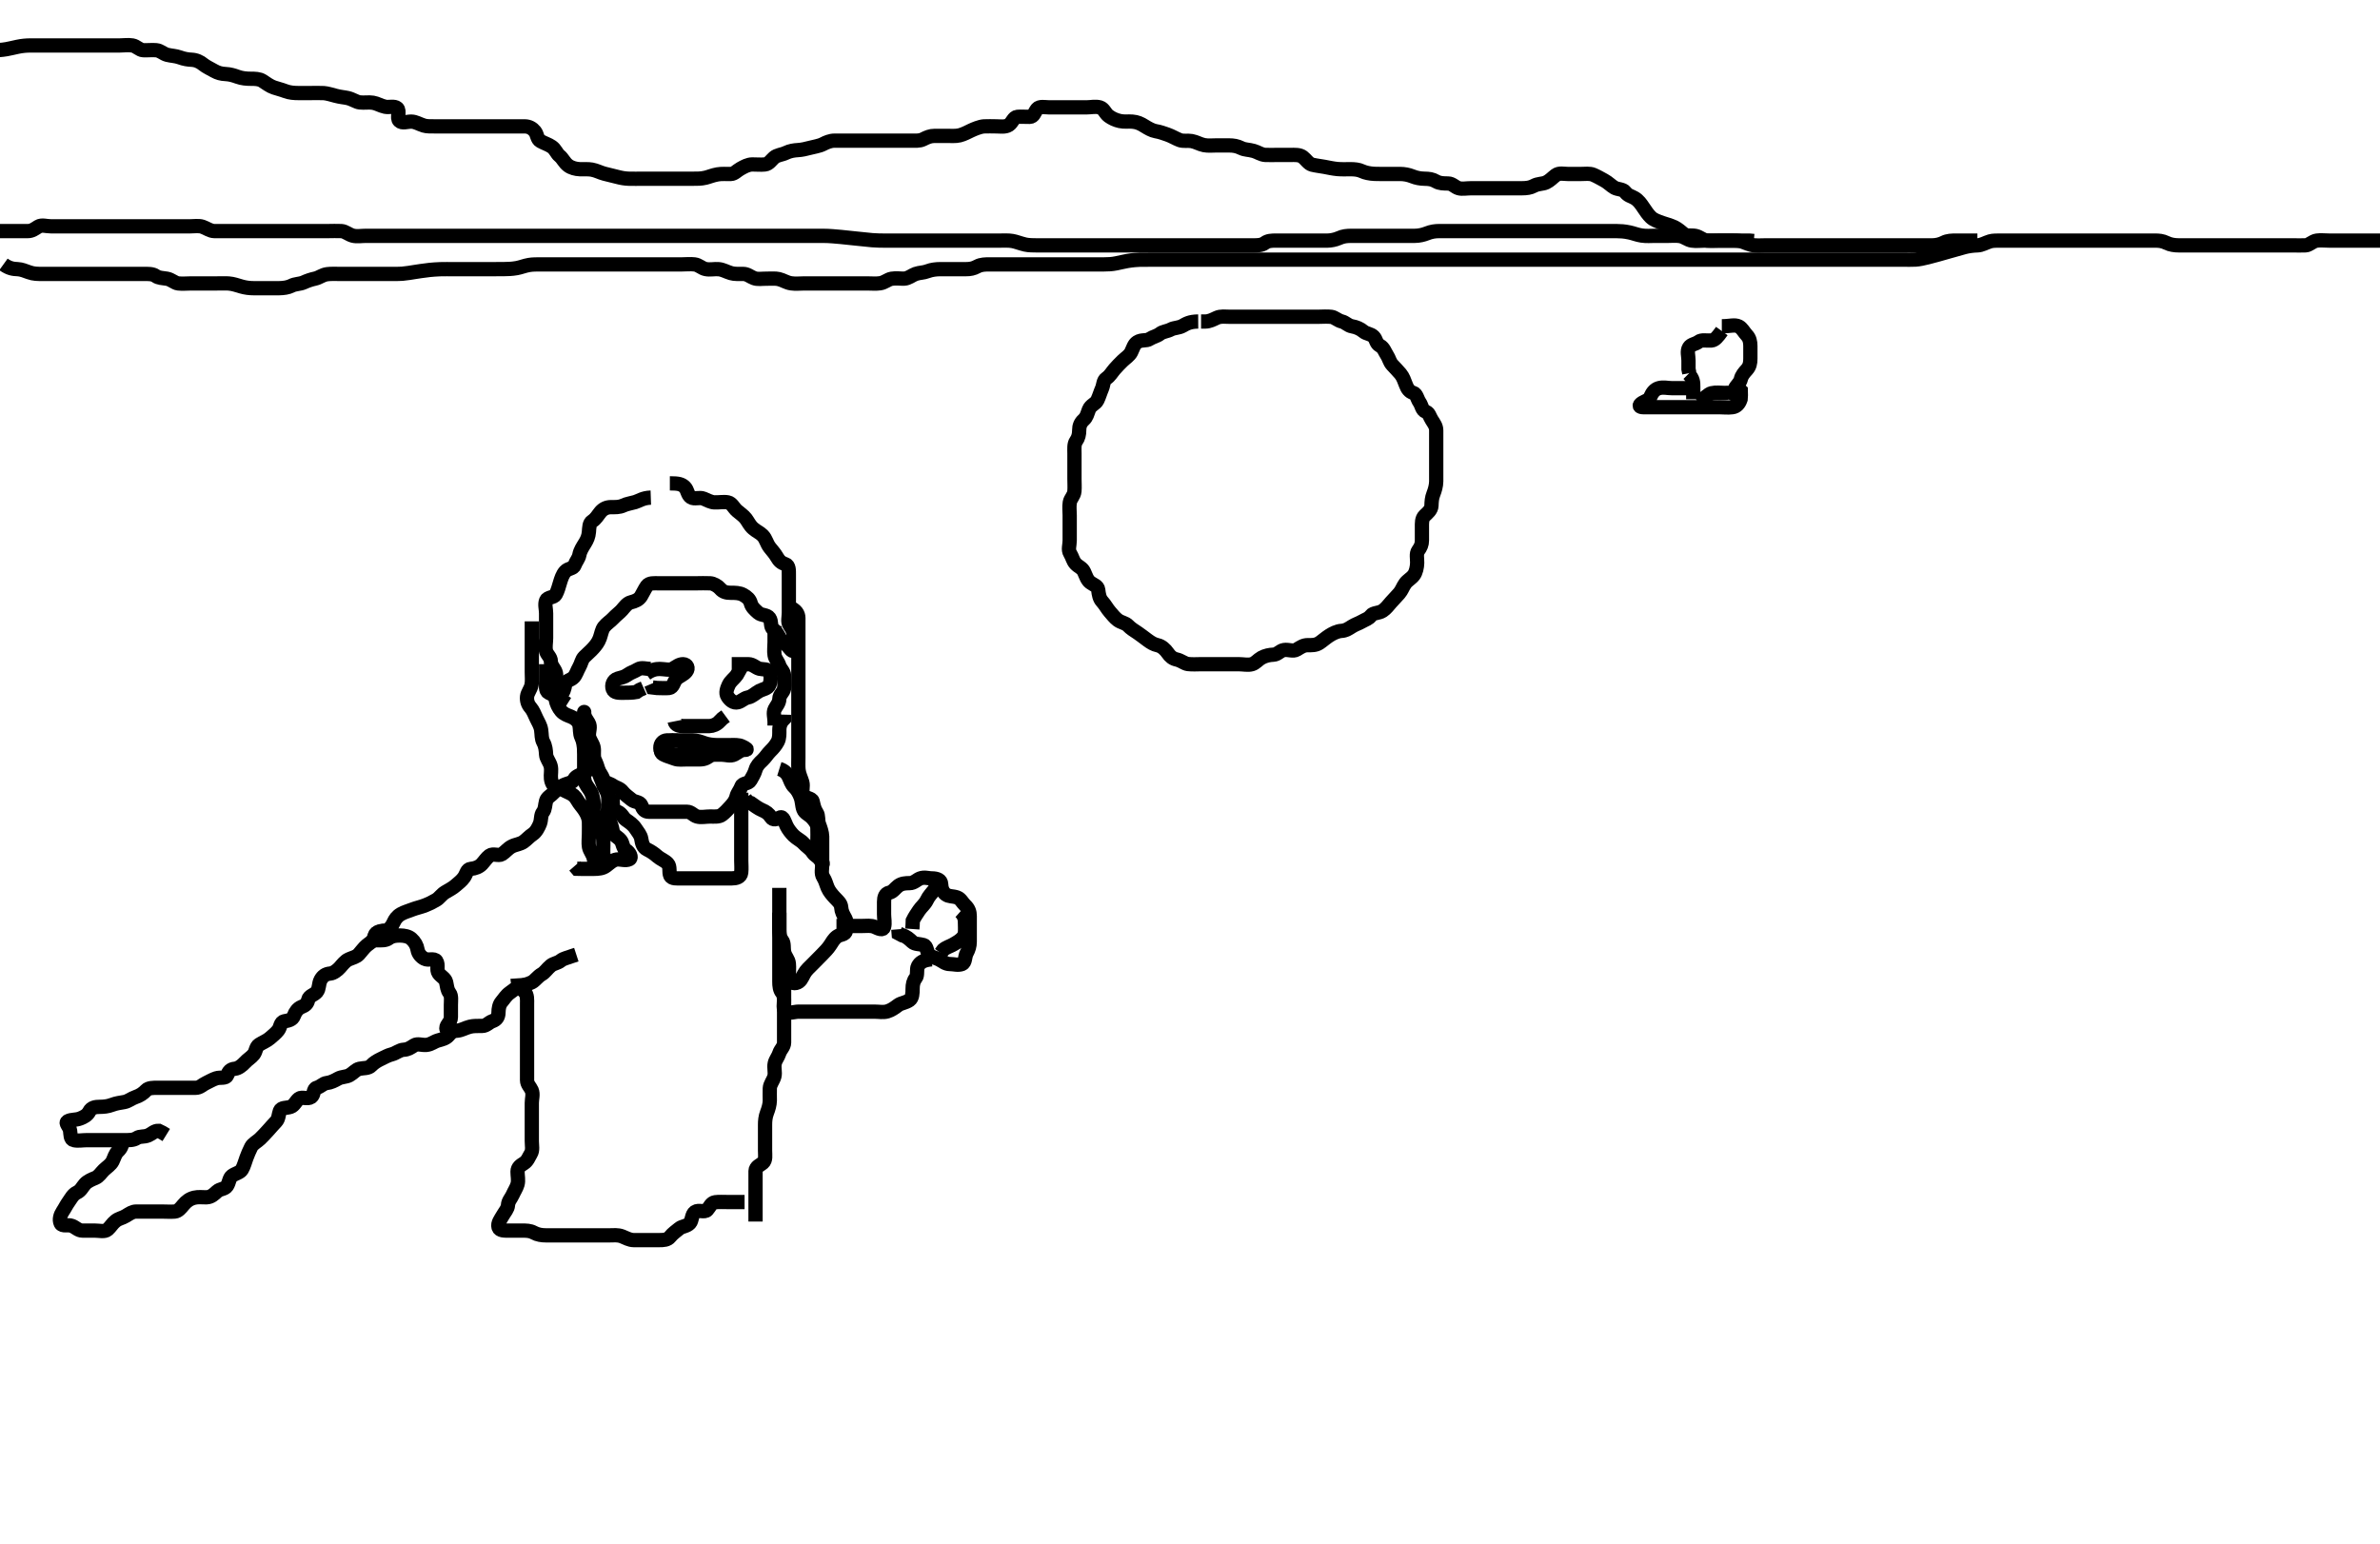 <svg width="500" height="324.324" xmlns="http://www.w3.org/2000/svg" xmlns:svg="http://www.w3.org/2000/svg" xmlns:xlink="http://www.w3.org/1999/xlink">
 <!-- Created with SVG-edit - http://svg-edit.googlecode.com/ -->
 <g display="inline" class="layer">
  <title>Layer 1</title>
  <path t="0,67,85,146,170,182,182,197,213,223,248,267,296,307,307,338,351,372,373,391,416,449,456,486,507,543,574,583,603,633,664,664,696,697,711,712,727,743,758,783,817,848,849,870,886,902,918,942,942,958,983,994,1015,1048,1073,1086,1087,1124,1154,1154,1169,1172,1173,1184,1197,1201,1211,1232,1271,1271,1296,1296,1315,1334,1363,1376,1391,1391,1417,1447,1464,1472,1472,1481,1481,1495,1512,1512,1543,1558,1576,1606,1615,1641,1671,1699,1709,1727,1742,1755,1755,1755,1767,1784,1799,1816,1823,1837,1837,1851,1881,1915,1932,1967,1967,1991,1991,2007,2031,2048,2071,2080,2102,2134,2134,2167,2167,2191,2201,2209,2220,2248,2311,2326,2375,2375,2406,2416,2442,2447,2447,2463,2518,2535,2544,2544,2559,2575,2576,2591,2591,2591,2600,2617,2633,2696,2761,2806,2818,2833,2841,2857,2881,2882,2887,2904,2919,2927,2951,2959,2970,3009,3025,3026,3036,3044,3076,3082,3082,3112,3143,3158,3175,3193,3222,3238,3238,3252,3253,3264,3281,3287,3297,3297,3324,3358,3367,3368,3370,3371,3387,3415,3434,3458,3482,3498,3499,3516,3538,3568,3569,3600,3618,3628,3643,3659,3691,3708,3738,3739,3757,3786,3818,3828,3838,3842,3852,3888,3909,3914,3930,3948,3964,3986,3998,4030,4035,4058,4090,4091,4106,4124,4139,4164,4202,4208,4236,4266,4267,4282,4299,4317,4348,4364,4396,4397,4413,4415,4453,4481,4492,4502,4523,4540,4570,4571,4602,4650,4651,4667,4701,4708,4741,4744,4746,4749,4749,4771,4771,4796,4812,4820,4829,4830,4842,4860,5101" d="M251.726,67.551C249.911,67.562 249.202,68.042 248.44,68.466C247.637,68.912 246.675,68.852 246.026,69.198C245.176,69.652 244.308,69.641 243.7,70.126C243.076,70.624 242.217,70.763 241.559,71.198C240.775,71.717 239.865,71.278 238.893,71.904C238.226,72.333 238.037,73.197 237.642,73.983C237.266,74.729 236.44,75.229 235.81,75.835C235.237,76.385 234.665,76.992 234.151,77.576C233.602,78.2 233.184,78.997 232.43,79.498C231.741,79.957 231.842,80.894 231.504,81.651C231.185,82.366 230.936,83.262 230.556,84.067C230.171,84.884 229.149,85.08 228.767,86.051C228.442,86.88 228.31,87.634 227.673,88.198C226.972,88.821 226.726,89.551 226.726,90.351C226.726,91.251 226.555,91.994 226.078,92.661C225.604,93.324 225.726,94.384 225.726,95.247C225.726,96.151 225.726,97.051 225.726,97.951C225.726,98.851 225.726,99.751 225.726,100.651C225.726,101.551 225.794,102.311 225.721,103.199C225.637,104.227 224.889,104.691 224.747,105.572C224.593,106.517 224.726,107.35 224.726,108.251C224.726,109.151 224.726,110.051 224.726,110.951C224.726,111.856 224.726,112.718 224.726,113.551C224.726,114.53 224.332,115.48 224.811,116.266C225.301,117.069 225.403,117.831 225.947,118.43C226.581,119.127 227.342,119.267 227.751,120.151C228.127,120.963 228.369,121.866 229.059,122.384C229.736,122.893 230.628,123.109 230.717,123.903C230.829,124.909 230.994,125.767 231.527,126.351C232.184,127.071 232.602,127.902 233.151,128.526C233.665,129.11 234.175,129.79 234.81,130.267C235.576,130.843 236.404,130.836 237.01,131.467C237.56,132.04 238.222,132.452 239.047,132.994C239.589,133.35 240.288,133.914 241.079,134.49C241.771,134.994 242.357,135.381 243.226,135.572C244.073,135.758 244.82,136.475 245.29,137.151C245.85,137.957 246.356,138.383 247.226,138.572C248.076,138.756 248.884,139.437 249.551,139.515C250.553,139.632 251.421,139.551 252.326,139.551C253.226,139.551 254.126,139.551 255.026,139.551C255.926,139.551 256.826,139.551 257.726,139.551C258.483,139.551 259.378,139.551 260.242,139.551C261.205,139.551 262.161,139.794 263.021,139.547C263.789,139.326 264.276,138.611 265.026,138.198C265.864,137.737 266.727,137.588 267.526,137.551C268.443,137.508 268.867,136.715 269.747,136.572C270.692,136.419 271.655,136.945 272.44,136.466C273.244,135.976 273.826,135.551 274.726,135.551C275.526,135.551 276.374,135.6 277.147,135.104C277.74,134.725 278.483,134.052 279.226,133.572C279.948,133.105 280.906,132.608 281.826,132.551C282.724,132.495 283.273,132.105 284.011,131.636C284.702,131.197 285.396,131.004 286.083,130.608C286.897,130.138 287.531,130.021 288.012,129.352C288.475,128.71 289.673,128.871 290.483,128.33C291.208,127.845 291.662,127.189 292.226,126.551C292.741,125.968 293.33,125.384 293.947,124.672C294.514,124.018 294.669,123.349 295.226,122.572C295.688,121.926 296.52,121.518 297.021,120.841C297.455,120.254 297.708,119.188 297.726,118.251C297.743,117.351 297.471,116.327 297.947,115.672C298.458,114.97 298.726,114.384 298.726,113.551C298.726,112.573 298.726,111.752 298.726,110.851C298.726,109.951 298.662,108.957 299.294,108.351C299.93,107.741 300.689,107.153 300.726,106.251C300.762,105.35 300.787,104.657 301.151,103.726C301.424,103.028 301.715,102.072 301.726,101.151C301.736,100.251 301.726,99.351 301.726,98.451C301.726,97.551 301.726,96.751 301.726,95.851C301.726,94.915 301.726,94.067 301.726,93.204C301.726,92.308 301.726,91.351 301.726,90.451C301.726,89.551 301.276,89.005 300.811,88.266C300.322,87.489 300.247,86.791 299.576,86.526C298.694,86.176 298.689,85.181 298.226,84.53C297.751,83.864 297.61,82.757 296.924,82.554C296.045,82.293 295.665,81.656 295.373,80.898C295.036,80.024 294.759,79.191 294.226,78.551C293.681,77.897 293.052,77.27 292.504,76.672C291.919,76.034 291.835,75.29 291.373,74.599C290.909,73.904 290.732,73.091 289.875,72.612C289.046,72.15 289.16,71.319 288.559,70.718C287.958,70.117 287.056,70.154 286.44,69.635C285.775,69.075 284.954,68.719 284.026,68.556C283.174,68.406 282.674,67.732 281.924,67.552C281.032,67.339 280.403,66.653 279.705,66.572C278.753,66.462 277.927,66.551 277.026,66.551C276.126,66.551 275.226,66.551 274.326,66.551C273.426,66.551 272.526,66.551 271.626,66.551C270.84,66.551 269.9,66.551 268.892,66.551C268.136,66.551 267.226,66.551 266.326,66.551C265.426,66.551 264.526,66.551 263.626,66.551C262.84,66.551 261.89,66.551 261.124,66.551C260.13,66.551 259.211,66.551 258.247,66.551C257.426,66.551 256.469,66.388 255.626,66.772C254.846,67.128 254.126,67.54 253.226,67.551L252.326,67.551" id="svg_1" stroke-width="3" stroke="#000" fill="none"/>
  <path t="7037,7442,7455,7455,7475,7567,7588,7664,7684,7699,7699,7762,7826,8240,8258,8466" d="M361.726,69.551C360.847,70.772 360.289,71.481 359.54,71.54C358.486,71.624 357.494,71.307 356.81,71.835C356.182,72.32 355.279,72.309 354.847,72.994C354.359,73.769 354.726,74.794 354.726,75.751L354.726,76.651L354.726,77.551L354.892,78.384" id="svg_2" stroke-width="3" stroke="#000" fill="none"/>
  <path t="9153,9303,9362,9391,9399,9418,9459,9499,9523,9533,9533,9555,9555,9635,9699,9731,9787,9814,9848,9888,9907,9939,9939,9955,9955" d="M361.726,68.551C363.426,68.551 364.428,68.153 365.29,68.587C365.989,68.939 366.407,69.834 367.01,70.467C367.557,71.041 367.726,71.856 367.726,72.718C367.726,73.551 367.726,74.53 367.726,75.35C367.726,76.251 367.58,76.997 367.01,77.635C366.427,78.287 365.904,78.852 365.726,79.651C365.537,80.494 364.751,80.987 364.44,81.752L363.924,82.436L363.43,83.204L363.083,83.898" id="svg_3" stroke-width="3" stroke="#000" fill="none"/>
  <path t="10536,10723,10723,10824,10963,10980,10980" d="M354.726,78.551C355.726,79.551 355.726,80.351 355.726,81.251L355.726,82.072L355.726,83.035L355.726,83.898" id="svg_4" stroke-width="3" stroke="#000" fill="none"/>
  <path t="11591,11795,11814,11815,11846,11846,11875,11891" d="M356.726,84.551C358.136,83.7 358.86,82.781 359.551,82.623C360.536,82.398 361.315,82.551 362.226,82.551L363.115,82.54" id="svg_5" stroke-width="3" stroke="#000" fill="none"/>
  <path t="12875,13032,13047,13071,13087,13087,13098,13114,13131,13144,13161,13161,13169,13343,13367,13399,13419,13454,13505,13521,13522,13564,13564,13564,13599,13613,13635,13671,13692,13713,13713,13722,13723,13803,13863,13863,13896,13976,13976,14007,14007,14103,14216" d="M354.726,81.551C353.026,81.551 352.026,81.551 351.205,81.551C350.242,81.551 349.515,81.28 348.487,81.556C347.668,81.775 347.098,82.504 346.778,83.256C346.393,84.164 345.794,84.157 345.011,84.636C344.208,85.128 344.347,85.551 345.226,85.551C346.126,85.551 347.026,85.551 347.927,85.551C348.892,85.551 349.747,85.551 350.726,85.551C351.515,85.551 352.24,85.551 353.205,85.551C354.126,85.551 355.026,85.551 355.926,85.551C356.826,85.551 357.726,85.551 358.611,85.551C359.551,85.551 360.242,85.551 361.226,85.551C362.21,85.551 362.909,85.681 363.969,85.547C364.846,85.435 365.369,84.789 365.669,83.898L365.724,83.035L365.705,82.093L365.115,81.562" id="svg_6" stroke-width="3" stroke="#000" fill="none"/>
  <path t="18749,18975,18992,19004,19008,19023,19023,19033,19034,19096,19114,19129,19162,19223,19247,19287,19319,19351,19359,19399,19399,19399,19447,19504,19507,19512,19529,19547,19567,19567,19592,19601,19615,19616,19635,19636,19644,19666,19669,19736,19799,19879,19903,19916,19929,19975,19975,19991,19991,20007,20024,20075,20097,20119,20141,20167,20175,20200,20223,20240,20240,20250,20679,20679,20764,20773" d="M136.726,104.551C135.026,104.608 134.303,105.237 133.426,105.494C132.56,105.748 131.675,105.86 130.969,106.198C130.118,106.606 129.21,106.548 128.362,106.551C127.43,106.554 126.697,106.927 126.151,107.576C125.616,108.212 125.2,109.022 124.43,109.498C123.779,109.901 123.801,110.854 123.724,111.752C123.641,112.728 123.33,113.399 122.924,114.067C122.388,114.949 121.898,115.659 121.726,116.551C121.554,117.441 121.025,117.883 120.723,118.75C120.457,119.515 119.398,119.358 118.747,120.072C118.164,120.71 117.879,121.66 117.642,122.436C117.404,123.214 117.178,124.139 116.751,124.904C116.347,125.63 115.066,125.38 114.736,126.162C114.391,126.981 114.726,127.951 114.726,128.851C114.726,129.751 114.726,130.651 114.726,131.551C114.726,132.308 114.726,133.204 114.726,134.067C114.726,135.03 114.483,135.986 114.73,136.847C114.951,137.614 115.713,138.072 115.726,138.951C115.739,139.846 116.408,140.369 116.715,141.162C117.004,141.908 116.725,142.872 116.726,143.726C116.726,144.666 116.892,145.551 117.43,146.194L118.29,146.504L118.715,145.832" id="svg_7" stroke-width="3" stroke="#000" fill="none"/>
  <path t="21313,21459,21468,21486,21506,21507,21517,21546,21582,21614,21615,21622,21622,21684,21724,21773,21803,21803,21817,21835,21853,21887,21934,21934,21952,21982,21982,21983,21988,21988,22020,22022,22025,22037,22051,22095,22102,22139,22149,22174,22196,22196,22248,22259,22260,22291,22329,22357,22357,22428,22478,22512,22539,22545,22546,22603,22603,22651,22883,22915,22924,22935,22980,23005,23006,23063,23085,23111,23111,23120,23150,23181,23181,23214,23253,23262,23277,23334,23348,23420,23444,23484,23501,23502,23534,23534,23564,23567,23585,23615,23666,23677,23707,23729,23756,23756,23787,23821,23821,23883,23902,23902,23918,23919,23924,23948,23967,23980,23986,24029,24046,24080,24123,24123,24156,24172,24203,24251,24252,24269,24270,24316,24355,24389,24402,24402,24429,24439,24456,24490,24498,24544,24545,24566,24602,24602,24607,24625,24649,24853" d="M140.726,101.551C142.526,101.551 143.247,101.706 143.892,102.384C144.467,102.988 144.427,103.993 145.162,104.479C145.885,104.957 146.975,104.405 147.826,104.772C148.545,105.083 149.377,105.519 150.073,105.547C151.089,105.587 152.043,105.377 152.926,105.554C153.775,105.724 154.099,106.672 154.826,107.308C155.508,107.905 156.173,108.302 156.7,108.987C157.203,109.641 157.484,110.399 158.247,111.051C159.007,111.701 159.626,111.889 160.242,112.522C160.936,113.235 161.026,114.143 161.726,115.051C162.187,115.65 162.778,116.256 163.226,117.051C163.673,117.847 164.128,118.26 165.021,118.556C165.777,118.805 165.726,119.851 165.726,120.751C165.726,121.651 165.726,122.436 165.726,123.376C165.726,124.384 165.726,125.14 165.726,126.051C165.726,126.962 165.726,127.872 165.726,128.726C165.726,129.666 165.404,130.689 165.892,131.384C166.395,132.1 166.726,132.718 166.726,133.551C166.726,134.53 166.755,135.35 166.726,136.251C166.697,137.138 166.282,136.719 165.7,135.987C165.163,135.31 164.324,134.915 163.847,134.108C163.48,133.487 163.183,132.783 162.43,132.194C161.77,131.678 162.172,130.586 161.64,129.836C161.13,129.117 159.973,129.341 159.295,128.75C158.571,128.119 157.935,127.55 157.727,126.75C157.515,125.933 156.947,125.427 156.126,124.976C155.346,124.548 154.426,124.551 153.526,124.551C152.626,124.551 151.91,124.395 151.315,123.7C150.827,123.13 149.903,122.589 149.21,122.554C148.138,122.499 147.226,122.551 146.326,122.551C145.426,122.551 144.526,122.551 143.626,122.551C142.726,122.551 141.926,122.551 141.09,122.551C140.073,122.551 139.378,122.551 138.351,122.551C137.405,122.551 136.39,122.426 135.895,123.119C135.454,123.736 135.075,124.597 134.673,125.256C134.201,126.028 133.399,126.328 132.527,126.552C131.726,126.758 131.215,127.542 130.664,128.162C130.148,128.743 129.428,129.248 128.787,129.94C128.223,130.549 127.467,130.977 126.892,131.718C126.425,132.32 126.327,133.186 126.01,134.067C125.676,134.993 125.168,135.591 124.664,136.162C124.041,136.869 123.472,137.289 122.747,138.03C122.181,138.608 122.138,139.379 121.669,140.194C121.272,140.881 121.043,141.716 120.555,142.266C119.968,142.927 118.868,142.971 118.747,143.736C118.582,144.777 118.373,145.498 117.726,146.072L117.373,146.842" id="svg_8" stroke-width="3" stroke="#000" fill="none"/>
  <path t="28315,28804,28804,28920,29065,29099,29106,29173,29195,29214,29268,29301,29382,29406,29406,29417,29432,29447,29507,29539,29547,29566,29607,29635,29731,29731" d="M162.726,131.551C162.726,133.261 162.726,134.068 162.726,134.915C162.726,135.851 162.576,136.764 162.726,137.651C162.87,138.503 163.443,138.951 163.73,139.847C163.974,140.607 164.715,141.072 164.726,141.962C164.736,142.872 164.883,143.739 164.724,144.664C164.58,145.503 163.755,145.907 163.726,146.851C163.698,147.749 163.115,148.289 162.762,148.987C162.371,149.758 162.726,150.751 162.726,151.651L162.726,152.436" id="svg_9" stroke-width="3" stroke="#000" fill="none"/>
  <path t="31696,32023,32055,32183,32183,32263,32839,32999,33143,33223,33319,33334,33366,33419,33460,33460,33469,33479,33563,33628,33628,33639,33662,33715,33723,33754,33772,33793,33802,33835,33853,33879,33885,33886,33907,33918,33927,33932,33933,33963,34015,34022,34044,34064,34072,34099,34106,34155,34202,34234,34314,34395,34396,34477,34506,34506,34532,34586,34597,34604,34619,34650,34738,34762,34763,34834,34846,34863,34891,34922,34978,35018,35027,35035,35083,35094,35105,35111,35123,35123,35139,35149,35179,35202,35203,35213,35220,35229,35274,35297,35297,35315,35324,35324,35337,35345,35403,35583" d="M114.726,139.551C114.726,141.351 114.726,142.187 114.726,143.035C114.726,143.898 114.524,145.171 115.247,145.53C116.025,145.917 116.577,146.086 116.736,146.951C116.89,147.782 117.311,148.701 117.892,149.384C118.46,150.051 119.216,150.273 120.02,150.604C120.777,150.915 121.539,151.544 121.721,152.313C121.927,153.18 121.749,154.095 122.151,154.915C122.577,155.785 122.637,156.655 122.726,157.551C122.809,158.397 123.493,158.859 124.078,159.498C124.613,160.082 125.159,160.802 125.559,161.551C125.982,162.343 126.457,162.915 126.751,163.7C127.06,164.525 128.096,164.587 128.747,165.051C129.413,165.526 130.218,165.584 130.808,166.352C131.3,166.992 132.106,167.536 132.726,168.051C133.328,168.551 134.425,168.438 134.715,169.162C135.07,170.048 135.43,170.549 136.326,170.551C137.226,170.553 138.03,170.551 139.047,170.551C139.726,170.551 140.704,170.551 141.726,170.551C142.526,170.551 143.426,170.54 144.326,170.551C145.205,170.561 145.662,171.326 146.43,171.547C147.291,171.794 148.247,171.551 149.21,171.551C149.9,171.551 151.049,171.683 151.673,171.198C152.345,170.676 152.864,170.102 153.442,169.467C154.03,168.82 154.513,168.245 154.727,167.352C154.907,166.603 155.468,166.075 155.73,165.256C155.973,164.498 157.231,164.71 157.642,163.983C158.075,163.217 158.493,162.548 158.724,161.75C158.977,160.879 159.511,160.351 160.158,159.751C160.797,159.158 161.244,158.392 161.81,157.835C162.481,157.174 162.971,156.599 163.373,155.851C163.792,155.071 163.724,154.067 163.726,153.376C163.728,152.313 164.151,151.576 164.705,151.03L164.726,150.151" id="svg_10" stroke-width="3" stroke="#000" fill="none"/>
  <path t="37633,37792,37811,37822,37863,37903,37927,37927,37951,37982,37983,38031,38049,38079,38099,38148,38231,38232,38240,38268,38298,38321,38321,38335,38346,38352,38353,38367,38400,38446,38447,38473,38473,38487,38497,38504,38543,38543,38562,38582,38583,38606,38606,38615,38638,38638,38657,38672,38704,38726,38727,38742,38742,38766,38783,38783,38814,38823,38862,38886,38896,38896,39007" d="M155.726,166.551C155.726,168.351 155.726,169.251 155.726,170.151C155.726,171.051 155.726,171.856 155.726,172.872C155.726,173.551 155.726,174.53 155.726,175.551C155.726,176.351 155.726,177.251 155.726,178.151C155.726,179.051 155.726,179.951 155.726,180.851C155.726,181.651 155.822,182.443 155.715,183.366C155.603,184.325 154.626,184.551 153.726,184.551C152.926,184.551 152.026,184.551 151.205,184.551C150.242,184.551 149.378,184.551 148.483,184.551C147.524,184.551 146.559,184.551 145.9,184.551C144.892,184.551 144.03,184.551 143.126,184.551C142.226,184.551 141.13,184.671 140.811,183.982C140.481,183.268 140.86,182.072 140.283,181.451C139.673,180.796 138.724,180.478 138.136,179.951C137.396,179.288 136.679,178.834 135.926,178.467C135.092,178.06 134.86,177.141 134.721,176.251C134.593,175.432 134.005,174.805 133.526,174.068C133.008,173.272 132.247,172.756 131.527,172.266C130.924,171.855 130.625,170.886 129.726,170.551C128.904,170.245 128.726,169.451 128.726,168.551L128.726,167.751L128.726,166.851" id="svg_11" stroke-width="3" stroke="#000" fill="none"/>
  <path t="41062,41564,41577,41602,41616,41622,41622,41683,41684,41699,41769,41822,41875,41893,41909,41988,42004,42045,42064,42067,42115,42179,42179,42203,42203,42213,42223,42242,42242,42256,42261,42277,42286,42311,42315,42325,42381,42395,42402,42405,42439,42456,42472,42473,42500,42506,42514,42526,42553,42583,42615,42633,42656,42673,42673,42678,42678,42678,42702,42743,42744,42775,42776,42809,42823,42843,42844,42879,42905,42939,42944,43034,43047,43288,43354,43386,43387,43399,43479,43626,43687,43724,43738,43767,43767,43777,43794,43814,43821,43834,43859,43860,43879,43898,43915,43915,43926,43949,43963,43999,44017,44034,44037,44071,44119,44160,44183,44200,44201,44209,44216,44456,44477,44505,44564,44567,44567,44583,44583,44583,44614,44628,44633,44648,44656,44696,44728,44728,44743,44762,44776,44814,44832,44836,44853,44872,44873,44886,44889,44890,44913,44920,44920,44930,44946,44946,44977,44983,45015,45024,45025,45097" d="M124.726,161.551C123.726,161.551 123.18,162 122.44,162.466C121.664,162.954 121.005,163.055 120.664,163.7C120.205,164.571 119.332,164.502 118.362,164.976C117.585,165.356 116.899,165.903 116.373,166.498C115.81,167.137 114.951,167.488 114.73,168.256C114.483,169.116 114.563,169.989 114.078,170.604C113.566,171.253 113.754,172.209 113.44,173.035C113.169,173.749 112.634,174.796 111.926,175.264C111.168,175.765 110.697,176.352 110.016,176.847C109.28,177.381 108.317,177.425 107.526,177.835C106.664,178.282 106.178,178.997 105.44,179.466C104.749,179.905 103.571,179.228 102.847,179.772C102.204,180.256 101.76,180.985 101.226,181.551C100.674,182.135 99.861,182.465 98.892,182.551C98.082,182.623 98.03,183.53 97.504,184.308C97.017,185.031 96.308,185.534 95.726,186.051C95.123,186.586 94.331,186.985 93.527,187.467C92.779,187.916 92.303,188.684 91.684,189.051C90.754,189.602 90.15,189.893 89.383,190.194C88.374,190.589 87.407,190.779 86.726,191.051C85.751,191.44 85.028,191.6 84.226,192.051C83.428,192.499 82.965,193.167 82.673,193.846C82.321,194.663 81.682,195.399 80.964,195.547C79.933,195.759 78.981,195.691 78.726,196.551C78.484,197.366 78.288,197.551 79.21,197.551C80.073,197.551 81.028,197.643 81.7,197.126C82.317,196.651 83.126,196.55 84.026,196.551C84.926,196.552 85.854,196.74 86.426,197.256C87.153,197.911 87.576,198.655 87.726,199.551C87.866,200.389 88.467,201.058 89.169,201.43C89.978,201.859 91.235,201.252 91.669,201.913C92.196,202.716 91.63,203.768 92.151,204.49C92.621,205.141 93.544,205.545 93.724,206.352C93.921,207.229 93.926,207.952 94.442,208.635C94.906,209.25 94.726,210.251 94.726,211.151C94.726,212.072 94.727,213.035 94.726,213.726C94.723,214.789 93.755,215.231 93.767,216.051C93.778,216.801 95.232,216.649 96.136,216.54C97.065,216.429 97.722,215.97 98.726,215.718C99.502,215.523 100.24,215.564 101.315,215.551C102.205,215.54 102.677,214.822 103.43,214.556C104.322,214.24 104.708,213.69 104.726,212.718C104.74,211.962 104.862,211.091 105.373,210.498C105.939,209.842 106.298,209.153 107.115,208.576C107.773,208.112 108.284,207.6 109.21,207.267C109.915,207.013 110.9,206.79 111.726,206.384C112.396,206.055 112.962,205.157 113.826,204.672C114.487,204.301 114.942,203.525 115.726,202.884C116.323,202.396 117.149,202.38 117.81,201.835C118.394,201.354 119.378,201.198 120.073,200.904L121.079,200.576" id="svg_12" stroke-width="3" stroke="#000" fill="none"/>
  <path t="46657,46812,46827,46837,46837,46851,46868,46935,46953,46954,46973,46973,46995,47019,47020,47036,47044,47053,47053,47070,47087,47133,47158,47158,47167,47189,47197,47200,47201,47218,47228,47260,47283,47298,47298,47315,47317,47345,47372,47404,47426,47947,48379,48379,48563,48572,48581,48599,48624,48648,48728,48731,48734,48735,48735,48735,48735,48746,48746,48746,48756,48767,48767,48944,48962,48984,48995,49008,49009,49013,49026,49026,49056,49075,49094,49111,49128,49168,49251,49298,49298,49407,49407" d="M163.726,161.551C164.642,161.835 165.266,162.373 165.642,163.119C166.037,163.905 166.199,164.748 166.892,165.384C167.49,165.933 167.889,166.719 168.151,167.376C168.554,168.386 168.454,169.195 168.767,170.051C169.069,170.873 169.932,171.095 170.616,171.847C171.204,172.492 171.679,173.117 171.721,173.903C171.776,174.914 171.726,175.851 171.726,176.751C171.726,177.651 171.629,178.443 171.736,179.366C171.848,180.325 172.683,180.833 172.726,181.651C172.767,182.435 172.426,183.495 172.947,184.308C173.417,185.042 173.572,185.8 173.892,186.551C174.225,187.332 174.836,188.023 175.373,188.604C176.009,189.292 176.665,189.766 176.726,190.651C176.787,191.549 177.15,192.174 177.604,192.994C177.968,193.651 177.835,194.672 177.726,195.551C177.614,196.45 176.499,196.292 175.847,196.772C175.149,197.286 174.76,198.044 174.386,198.608C173.892,199.352 173.311,199.919 172.684,200.572C172.028,201.256 171.688,201.582 170.769,202.508C170.017,203.266 169.345,203.821 168.895,204.666C168.449,205.501 168.183,206.312 167.226,206.53C166.359,206.728 165.736,206.03 165.726,205.14C165.715,204.23 165.812,203.372 165.724,202.436C165.641,201.54 164.965,201.013 164.747,200.051C164.548,199.173 164.799,198.201 164.3,197.576C163.815,196.968 163.726,196.151 163.726,195.247C163.726,194.23 163.726,193.551 163.726,192.573L163.726,191.752" id="svg_13" stroke-width="3" stroke="#000" fill="none"/>
  <path t="49664,49719,49728,49728,49754,49766,49856,49856,49863,49863,49864,49864,49888,49888,49906,49937,49952,49977,49978,49999,49999,50016,50031,50046,50048,50068,50082,50176,50527,50640,50647,50666,50721,50723,50761,50792,50799,50803,50819,50848,50867,50885,50889,50917,50917,50944,50986,50994,51034,51043,51043,51063,51077,51121,51121,51152,51175,51177,51201,51202,51211,51232,51247,51265,51267,51268,51273,51273,51292,51311,51312,51319,51331,51353,51353,51395,51460,51572,51573,51635,51915,52085" d="M163.726,186.551C163.726,188.376 163.726,189.384 163.726,190.247C163.726,191.151 163.726,192.072 163.726,192.873C163.726,193.614 163.726,194.884 163.726,195.518C163.726,196.191 163.726,197.189 163.726,198.287C163.726,199.119 163.726,200.051 163.726,200.951C163.726,201.856 163.726,202.718 163.726,203.551C163.726,204.53 163.726,205.35 163.726,206.251C163.726,207.151 163.815,207.968 164.3,208.576C164.799,209.201 164.726,210.151 164.726,211.051C164.726,211.962 164.726,212.872 164.726,213.726C164.726,214.666 164.726,215.551 164.726,216.351C164.726,217.251 164.731,218.151 164.726,219.051C164.72,219.94 163.967,220.492 163.73,221.256C163.475,222.077 162.938,222.616 162.762,223.412C162.551,224.362 162.91,225.273 162.69,226.151C162.473,227.014 161.768,227.748 161.726,228.651C161.683,229.55 161.737,230.351 161.726,231.251C161.715,232.072 161.424,233.028 161.151,233.726C160.787,234.657 160.726,235.551 160.726,236.308C160.726,237.204 160.726,238.067 160.726,239.03C160.726,239.951 160.726,240.851 160.726,241.752C160.726,242.718 160.94,243.73 160.283,244.308C159.719,244.805 158.747,245.092 158.726,246.035C158.71,246.726 158.726,247.794 158.726,248.651C158.726,249.551 158.726,250.351 158.726,251.251C158.726,252.187 158.726,253.035 158.726,253.898L158.726,254.794L158.726,255.751L158.726,256.651" id="svg_14" stroke-width="3" stroke="#000" fill="none"/>
  <path t="53366,53395,53414,53414,53421,53460,53493,53519,53533,53533,53559,53559,53568,53589,53605,53628,53652,53683,53693,53693,53715,53733,53733,53749,53783,53786,53788,53795,53844,53865,53880,53939,53939,53979,53979,53996,54052,54076,54115,54132,54171,54372,54387,54505,54505,54635,54635,54667,54728,54775,54855,54863,54881,54889,54905,54920,54986,55032,55032,55040,55047,55144,55512,55801,55822,55856,55906,55922,55922,55947,55961,55961,55970,55983,56008,56043,56044,56055,56055,56065,56077,56077,56087,56119,56151,56151,56203,56206,56214,56228,56239,56250,56251,56264,56264,56286,56295,56298,56314,56333,56351,56351,56367,56385,56385,56402,56412,56433,56439,56450,56492,56497,56497,56511,56524,56544,56551,56560,56560,56577,56578,56578,56594,56647,56664,56744,56744,56859" d="M108.726,205.551C108.84,207.251 109.535,207.726 110.158,208.351C110.842,209.037 110.726,210.051 110.726,210.951C110.726,211.856 110.726,212.718 110.726,213.551C110.726,214.53 110.726,215.35 110.726,216.251C110.726,217.151 110.726,218.051 110.726,218.951C110.726,219.851 110.726,220.751 110.726,221.651C110.726,222.436 110.726,223.376 110.726,224.384C110.726,225.14 110.723,226.051 110.726,226.951C110.728,227.847 111.396,228.358 111.705,229.072C112.054,229.879 111.726,230.851 111.726,231.752C111.726,232.718 111.726,233.551 111.726,234.53C111.726,235.247 111.726,236.151 111.726,237.051C111.726,237.951 111.726,238.851 111.726,239.751C111.726,240.651 111.981,241.659 111.504,242.43C111.048,243.166 110.854,243.922 110.02,244.441C109.382,244.839 108.73,245.256 108.726,246.151C108.721,247.051 108.969,247.986 108.721,248.847C108.5,249.614 108.055,250.235 107.705,251.03C107.392,251.742 106.771,252.314 106.721,253.199C106.677,253.985 106.037,254.649 105.642,255.352C105.182,256.169 104.492,256.983 104.73,257.847C104.942,258.614 106.026,258.551 106.926,258.551C107.826,258.551 108.611,258.551 109.551,258.551C110.559,258.551 111.336,258.547 112.126,258.976C112.949,259.425 113.826,259.551 114.726,259.551C115.483,259.551 116.378,259.551 117.242,259.551C118.226,259.551 119.21,259.551 119.9,259.551C120.969,259.551 121.826,259.551 122.726,259.551C123.526,259.551 124.426,259.551 125.326,259.551C126.226,259.551 127.126,259.551 128.03,259.551C128.892,259.551 129.773,259.412 130.704,259.772C131.482,260.073 132.226,260.541 133.126,260.551C134.026,260.561 134.926,260.551 135.826,260.551C136.726,260.551 137.526,260.553 138.483,260.551C139.374,260.549 140.234,260.534 140.774,259.847C141.335,259.133 142.067,258.663 142.7,258.126C143.294,257.623 144.262,257.689 144.924,256.982C145.414,256.459 145.291,255.146 146.011,254.636C146.761,254.106 148.023,254.819 148.559,254.218C149.13,253.578 149.375,252.718 150.247,252.593C150.953,252.491 152.054,252.551 152.926,252.551C153.826,252.551 154.726,252.551 155.526,252.551L156.426,252.551" id="svg_15" stroke-width="3" stroke="#000" fill="none"/>
  <path t="60350,60482,60482,60560,60688,60689,60785,60801,60880,60975,60975,61119,61152,61168,61168,61201,61203,61263,61303,61315,61330,61360,61377,61384,61403,61424,61424,61439,61472,61522,61536,62063,62063,62063,62324,62338,62448,62466,62511,62529,62555,62555,62577,62596,62609,62625,62672,62703,62703,62715,62716,62729,62754,62799,62815,62831,62880,62881,62993,63078,63094,63135,63152,63152,63232,63242,63268,63343,63353,63364,63388,63398,63428,63460,63509,63516,63628,63663,63663,63677,63702" d="M175.726,194.551C176.726,194.551 177.526,194.551 178.483,194.551C179.378,194.551 180.073,194.551 181.09,194.551C182.026,194.551 182.983,194.387 183.826,194.772C184.495,195.078 185.495,195.593 185.721,194.789C185.962,193.932 185.726,193.035 185.726,192.072C185.726,191.251 185.726,190.351 185.726,189.451C185.726,188.551 185.958,187.733 186.826,187.551C187.618,187.384 188.072,186.595 188.711,186.126C189.429,185.599 190.243,185.554 191.09,185.551C192.021,185.548 192.598,184.835 193.288,184.572C194.205,184.223 194.976,184.55 195.72,184.551C196.907,184.553 197.697,184.907 197.726,185.751C197.756,186.65 198.047,187.415 198.678,187.904C199.338,188.415 200.132,188.236 201.079,188.562C201.846,188.826 202.182,189.681 202.81,190.267C203.498,190.91 203.726,191.651 203.726,192.436C203.726,193.376 203.726,194.067 203.726,195.14C203.726,196.051 203.726,196.951 203.726,197.851C203.725,198.751 203.484,199.505 203.078,200.251C202.665,201.012 202.844,202.264 202.115,202.54C201.264,202.863 200.404,202.552 199.551,202.551C198.612,202.55 197.987,201.943 197.29,201.587C196.523,201.196 195.648,201.125 195.151,200.526C194.641,199.911 194.784,198.782 194.021,198.556C193.163,198.3 192.25,198.432 191.673,197.904C190.982,197.27 190.392,196.718 189.576,196.526L188.798,196.115L188.726,195.247" id="svg_16" stroke-width="3" stroke="#000" fill="none"/>
  <path t="64736,64828,64838,64845,64868,64868,64884,64916,64935,64935,64943,64949,64964,64974,64975" d="M196.726,184.551C196.726,185.352 196.762,186.313 196.205,187.051C195.703,187.717 195.115,188.265 194.7,189.151C194.319,189.965 193.528,190.575 193.083,191.251C192.611,191.967 192.151,192.612 191.762,193.412L191.726,194.384L191.669,195.189" id="svg_17" stroke-width="3" stroke="#000" fill="none"/>
  <path t="65381,65451,65483,65484,65499,65515,65543,65547,65609,65652,65652,65683,65697,65781" d="M201.726,191.551C202.724,192.438 202.726,193.376 202.726,194.067C202.726,195.14 202.893,196.16 202.369,196.847C201.795,197.597 201.029,197.989 200.283,198.43C199.661,198.797 198.747,199.051 198.151,199.576L197.642,200.267" id="svg_18" stroke-width="3" stroke="#000" fill="none"/>
  <path t="67209,67487,67504,67519,67519,67535,67599,67744,67778,67793,67879,67896,67897,67905,67905,67954,67971,67986,68032,68064,68072,68098,68098,68112,68145,68160,68160,68197,68212,68212,68265,68266,68282,68283,68297,68313,68314,68314,68331,68340,68340,68368,68399,68415,68426,68435,68447,68464,68513,68521,68545,68545" d="M195.726,201.551C193.892,201.718 193.266,202.236 192.847,202.994C192.484,203.651 192.868,204.882 192.373,205.498C191.883,206.109 191.726,206.851 191.726,207.751C191.726,208.651 191.684,209.687 191.079,210.115C190.204,210.734 189.352,210.704 188.678,211.198C187.975,211.713 187.303,212.237 186.426,212.494C185.56,212.747 184.626,212.551 183.726,212.551C182.926,212.551 182.026,212.551 181.09,212.551C180.242,212.551 179.378,212.551 178.351,212.551C177.404,212.551 176.726,212.551 175.747,212.551C174.842,212.551 173.9,212.551 173.21,212.551C172.205,212.551 171.183,212.551 170.475,212.551C169.731,212.551 168.54,212.551 167.726,212.551C166.926,212.551 165.866,213.022 165.083,212.494C164.399,212.033 164.726,210.851 164.726,209.951C164.726,209.051 164.726,208.151 164.726,207.251L164.726,206.351L164.726,205.451L164.726,204.666" id="svg_19" stroke-width="3" stroke="#000" fill="none"/>
  <path t="70502,71635,71830,71924,71948,71948,71957,72035,72067,72097,72103,72124,72132,72194,72198,72235,72236,72292,72292,72313,72356,72377,72426,72440,72479,72498,72498,72515,72520,72555,72566,72586,72600,72629,72648,72658,72658,72668,72676,72696,72716,72728,72739,72779,72803,72827,72832,72852,72889,72904,72943,72952,72952,73034,73034,73054,73096,73112,73608,73657,73664,73769,73863,73913,73945,73964,74040,74073,74073,74135,74154,74249,74274,74274,74344,74439,74458,74472,74479,74505,74505,74528,74536,74536,74553,74564,74584,74584,74608,74630,74631,74635,74635,74643,74727,74741,74742,74809,74809,74873,74888,74929,75017,75017,75096,75128,75192,75232,75299,75308,75308,75315,75335,75363,75364,75384,75396,75405,75426,75445,75464,75503,75504,75538,75709,75853,75924,75996,76021" d="M80.726,195.551C79.726,195.572 78.905,195.919 78.721,196.851C78.56,197.664 77.786,198.031 77.083,198.604C76.465,199.106 75.962,199.862 75.373,200.498C74.84,201.074 74.123,201.183 73.247,201.572C72.536,201.888 71.98,202.622 71.421,203.256C70.93,203.814 70.078,204.482 69.378,204.542C68.376,204.627 67.785,205.102 67.373,205.851C66.911,206.69 67.102,207.731 66.559,208.384C65.985,209.074 64.933,209.208 64.747,210.051C64.554,210.92 64.143,211.239 63.336,211.562C62.547,211.878 62.022,212.638 61.751,213.402C61.437,214.287 60.548,214.439 59.747,214.572C58.868,214.717 58.973,215.785 58.442,216.467C57.954,217.094 57.285,217.611 56.7,218.126C56.077,218.674 55.198,219.005 54.43,219.498C53.734,219.946 53.797,220.899 53.3,221.526C52.773,222.191 52.059,222.557 51.421,223.256C50.921,223.806 50.078,224.482 49.378,224.542C48.376,224.627 48.033,225.132 47.715,225.94C47.43,226.666 46.283,226.283 45.43,226.556C44.61,226.817 44.035,227.207 43.247,227.572C42.476,227.928 42.021,228.549 41.09,228.551C40.242,228.553 39.378,228.551 38.362,228.551C37.526,228.551 36.626,228.551 35.726,228.551C34.926,228.551 34.026,228.551 33.126,228.551C32.226,228.551 31.209,228.534 30.705,229.072C30.109,229.708 29.377,230.203 28.483,230.498C27.628,230.781 26.957,231.388 26.126,231.54C25.219,231.707 24.412,231.792 23.551,232.126C22.619,232.487 21.726,232.547 20.969,232.551C20.077,232.556 19.196,232.664 18.747,233.551C18.346,234.341 17.558,234.714 16.9,234.976C15.89,235.379 15.033,235.155 14.247,235.572C13.56,235.935 14.582,236.603 14.726,237.551C14.845,238.342 14.723,239.367 15.527,239.55C16.403,239.749 17.326,239.551 18.247,239.551C19.21,239.551 19.9,239.551 20.969,239.551C21.826,239.551 22.726,239.551 23.526,239.551C24.426,239.551 25.326,239.551 26.226,239.551C27.126,239.551 28.037,239.571 28.711,239.126C29.454,238.635 30.164,238.959 31.184,238.53C31.915,238.223 32.43,237.556 33.326,237.587L34.126,237.976L34.924,238.467" id="svg_20" stroke-width="3" stroke="#000" fill="none"/>
  <path t="76470,77028,77076,77097,77109,77220,77227,77268,77310,77364,77383,77398,77405,77405,77467,77482,77497,77497,77512,77533,77573,77588,77628,77628,77669,77710,77802,77828,77868,77895,77901,77955,78020,78054,78104,78137,78137,78149,78152,78167,78197,78197,78208,78233,78276,78293,78328,78384,78385,78418,78419,78438,78446,78463,78488,78504,78520,78538,78538,78568,78568,78602,78602,78619,78634,78634,78658,78664,78728,78744,78808,78825,78848,78877,78892,78944,78955,78964,78965,78971,78988,78988,79002,79032,79050,79067,79081,79097,79113,79127,79138,79163,79219,79225,79251,79259,79259,79275,79275,79292,79315,79320,79330,79352,79361,79370,79384,79389,79416,79426,79448,79448,79457,79483,79517,79532,79545,79545,79547,79563,79608,79625,79644,79663,79663,79673,79674,79690,79704,79733,79743,79766,79768,79780,79784,79816,79848,79848,79857,79876,79877,79889,79905,79961,80040,80067,80090" d="M25.726,239.551C25.726,240.551 25.454,241.244 24.81,241.835C24.171,242.421 24.037,243.197 23.642,243.983C23.266,244.729 22.44,245.229 21.81,245.835C21.237,246.385 20.779,247.193 20.02,247.498C19.334,247.774 18.383,248.164 17.847,248.773C17.224,249.48 17.006,250.16 16.126,250.576C15.321,250.957 14.912,251.812 14.442,252.468C13.913,253.206 13.644,253.826 13.151,254.566C12.703,255.238 12.371,256.235 12.747,257.03C13.079,257.736 14.285,257.241 15.115,257.562C15.908,257.868 16.43,258.549 17.326,258.551C18.247,258.553 19.047,258.551 19.9,258.551C20.84,258.551 22.005,258.874 22.604,258.33C23.302,257.695 23.554,257.111 24.29,256.526C24.966,255.987 25.657,255.944 26.44,255.466C27.244,254.975 27.826,254.551 28.611,254.551C29.551,254.551 30.242,254.551 31.315,254.551C32.226,254.551 33.126,254.551 34.026,254.551C34.926,254.551 35.829,254.624 36.726,254.551C37.433,254.494 37.984,253.806 38.483,253.199C39.151,252.386 39.86,251.867 40.84,251.636C41.706,251.432 42.526,251.578 43.426,251.551C44.37,251.522 45.007,250.878 45.604,250.33C46.242,249.745 47.206,249.877 47.669,249.194C48.196,248.415 48.115,247.532 48.747,247.051C49.397,246.556 50.41,246.396 50.808,245.75C51.245,245.042 51.481,244.024 51.778,243.261C52.077,242.496 52.327,241.837 52.762,240.987C53.118,240.29 54.011,239.873 54.642,239.267C55.215,238.717 55.779,238.104 56.3,237.526C56.874,236.888 57.408,236.27 58.01,235.635C58.557,235.058 58.512,234.182 58.798,233.412C59.094,232.615 60.133,232.868 61.079,232.54C61.845,232.275 62.129,231.358 62.81,230.835C63.421,230.365 64.585,231.022 65.369,230.494C66.053,230.033 65.732,228.773 66.527,228.552C67.411,228.307 67.879,227.64 68.612,227.552C69.534,227.442 70.249,227.06 71.011,226.636C71.814,226.19 72.683,226.316 73.426,225.904C74.25,225.446 74.72,224.733 75.527,224.552C76.404,224.356 77.387,224.541 78.03,223.846C78.535,223.3 79.261,222.863 80.016,222.503C80.824,222.117 81.457,221.736 82.326,221.515C83.188,221.296 83.923,220.594 84.826,220.551C85.725,220.509 86.273,220.105 87.011,219.636C87.703,219.197 88.614,219.618 89.551,219.54C90.568,219.456 91.129,218.866 92.026,218.608C92.891,218.359 93.673,218.198 94.226,217.551L94.751,216.94L95.151,216.151" id="svg_21" stroke-width="3" stroke="#000" fill="none"/>
  <path t="82773,83010,83018,83018,83104,83109,83109,83132,83263,83263,83454,83486,83566,83612,83612,83627,83661,83694,83740,83740,83821,83822,84071,84192" d="M135.726,141.551C136.947,140.673 137.826,140.551 138.611,140.551C139.551,140.551 140.665,140.897 141.364,140.494C142.053,140.096 142.726,139.524 143.526,139.551C144.37,139.58 144.712,140.403 144.205,141.051C143.605,141.819 142.735,141.997 142.083,142.661C141.514,143.24 141.451,144.465 140.559,144.551C139.73,144.631 138.892,144.551 138.03,144.551L137.083,144.437L136.772,143.7" id="svg_22" stroke-width="3" stroke="#000" fill="none"/>
  <path t="84835,85121,85200,85232,85248,85260,85296,85296,85396,85427,85483,85503,85503,85514,85522,85522,85584,85584,85610,85617,85697,85730,85746,85765,85858,85921,85921,85953,85953,85986,86024,86048,86065" d="M153.726,139.551C155.526,139.551 156.326,139.541 157.226,139.551C158.205,139.561 158.726,140.292 159.587,140.515C160.223,140.679 161.488,140.489 161.721,141.256C161.992,142.147 161.966,143.088 161.669,143.841C161.326,144.71 160.221,144.796 159.551,145.162C158.578,145.693 158.075,146.347 157.126,146.54C156.264,146.716 155.795,147.349 155.021,147.547C154.11,147.778 153.356,147.122 152.847,146.33C152.368,145.583 152.746,144.639 153.083,143.903C153.457,143.085 154.29,142.536 154.778,141.847L155.226,141.051L155.673,140.256" id="svg_23" stroke-width="3" stroke="#000" fill="none"/>
  <path t="87719,87833,87833,87860,87879,87883,87915,87957,88004,88004,88052,88052,88125,88134,88134,88163,88175,88228,88261,88261,88293" d="M136.726,140.551C135.726,140.551 134.795,140.158 134.011,140.636C133.207,141.126 132.502,141.296 131.847,141.772C131.145,142.283 130.523,142.35 129.747,142.593C128.792,142.892 128.434,143.955 128.735,144.789C129.032,145.616 130.078,145.549 130.969,145.551C131.926,145.553 132.826,145.551 133.726,145.384L134.326,144.976L135.226,144.572" id="svg_24" stroke-width="3" stroke="#000" fill="none"/>
  <path t="89878,90540,90616,90616,90714,90877,90952,90986,91176,91274,91275,91306,91320,91388,91417" d="M141.726,151.551C141.892,152.384 142.726,152.551 143.526,152.551C144.426,152.551 145.326,152.551 146.226,152.551C147.126,152.551 148.03,152.567 149.047,152.551C149.705,152.541 150.616,152.198 151.151,151.576L151.751,150.976L152.442,150.467" id="svg_25" stroke-width="3" stroke="#000" fill="none"/>
  <path t="92357,92556,92633,92766,93340,93665,93758,93758,93792,93792,93806,93829,93841,93855,93880,93901,94080,94127,94127,94145,94159,94168,94182,94206,94249,94250,94270,94270,94270,94296,94303,94333,94414,94445,94445,94462,94526,94526,94558,94623,94743,94769,94769,94807,94818,94838,94871,94895,94927,94944,94944" d="M142.726,158.551C144.526,158.551 145.326,158.551 146.226,158.551C147.126,158.551 148.03,158.551 149.047,158.551C149.726,158.551 150.704,158.551 151.524,158.551C152.526,158.551 153.428,158.949 154.29,158.515C154.989,158.163 155.527,157.552 156.426,157.551C157.355,157.55 156.689,157.225 155.926,156.835C155.173,156.451 154.226,156.551 153.326,156.551C152.426,156.551 151.524,156.563 150.559,156.551C149.705,156.541 148.717,156.41 147.936,156.126C147.202,155.859 146.362,155.569 145.426,155.551C144.526,155.534 143.626,155.551 142.726,155.551C141.926,155.551 140.967,155.507 140.078,155.556C139.292,155.598 138.697,156.256 138.726,157.151C138.757,158.117 139.434,158.521 140.243,158.55C141.314,158.587 142.226,158.551 143.126,158.551C144.026,158.551 144.926,158.551 145.826,158.551L146.726,158.551L147.526,158.551" id="svg_26" stroke-width="3" stroke="#000" fill="none"/>
  <path t="96132,96310,96328,96328,96451,96548,96610,96611,96635,96692,96693,96737,96777,96833,96882,96914,96938,96957,97026,97026,97034" d="M141.726,155.551C140.892,155.718 140.361,156.282 139.576,156.576C138.752,156.885 138.563,158.063 139.295,158.467C139.99,158.851 140.885,159.075 141.826,159.43C142.49,159.68 143.426,159.551 144.326,159.551C145.226,159.551 146.126,159.553 147.026,159.551C148.021,159.549 148.678,159.198 149.294,158.635L150.158,158.467L150.774,157.904" id="svg_27" stroke-width="3" stroke="#000" fill="none"/>
  <path t="99960,100030,100030,100048,100049,100075,100111,100111,100159,100175,100176,100197,100197,100229,100261,100261,100277,100325,100326,100377,100520,100695,100776,100861,100890,100920,100920,100931,100952,100952,100981,101014,101027,101040,101041,101057,101078,101127,101147,101148,101176,101176,101209,101230,101238,101269,101286,101287,101296,101303,101312,101328,101359,101366,101377,101377,101392,101393,101400,101412,101425,101444,101446,101447,101510,101542,101655,101671,101695,101708,101721,101721,101735,101759,101760,101760,101768,101768,101805,101821,101827,101827,101845,101861,101862,101866,101866,101876,101877,101881,101897,101913,101918,101919,101937,101950,101966,101977,101994,101995,101999,102015,102015,102025,102207,102246,102271,102279,102288,102301,102302,102311,102311,102337,102358,102385,102389,102398,102399,102410,102417,102430,102431,102446,102446,102462,102478,102481,102490,102499,102499,102508,102521,102538,102539,102548,102565,102565,102580,102580,102596,102630,102731,102765,102795,102810,102829,102829,102835,102835,102846,102861,102861,102876,102877,102934,102940,103005,103019" d="M111.726,130.551C111.726,131.551 111.726,132.308 111.726,133.204C111.726,134.067 111.726,135.051 111.726,136.035C111.726,136.726 111.726,137.798 111.726,138.718C111.726,139.551 111.726,140.384 111.726,141.247C111.726,142.187 111.833,143.049 111.669,143.898C111.489,144.824 110.811,145.538 110.727,146.351C110.635,147.246 110.914,148.043 111.442,148.635C111.978,149.237 112.328,150.138 112.7,150.951C113.109,151.842 113.547,152.415 113.69,153.376C113.837,154.374 113.721,155.161 114.151,155.951C114.599,156.775 114.678,157.652 114.726,158.551C114.768,159.354 115.473,160.088 115.69,160.951C115.91,161.829 115.652,162.723 115.747,163.551C115.86,164.543 116.268,165.295 117.226,165.53C118.09,165.743 118.678,166.179 119.431,166.498C120.339,166.884 120.842,167.333 121.3,168.151C121.733,168.923 122.303,169.492 122.751,170.162C123.243,170.897 123.683,171.75 123.726,172.718C123.755,173.376 123.726,174.384 123.726,175.247C123.726,176.151 123.584,177.064 123.736,177.951C123.88,178.784 124.613,179.542 124.724,180.351C124.839,181.188 125.706,182.015 126.44,181.466C127.057,181.004 126.726,179.851 126.726,178.915C126.726,178.067 126.791,177.201 126.721,176.299C126.637,175.209 126.365,174.548 126.151,173.802C125.835,172.698 125.499,172.102 125.01,171.467C124.49,170.793 124.733,169.726 124.726,169.035C124.715,168.051 124.477,167.049 124.115,166.376C123.669,165.548 123.032,164.968 122.811,164.067C122.604,163.225 122.726,162.187 122.726,161.351C122.726,160.451 122.726,159.551 122.726,158.751C122.726,157.851 122.726,156.951 122.726,156.051C122.726,155.14 122.726,154.23 122.726,153.376C122.726,152.436 122.726,151.551 122.726,150.751C122.726,149.851 122.726,148.894 122.726,149.751C122.726,150.651 123.275,151.222 123.669,151.913C124.144,152.748 123.675,153.552 123.726,154.53C123.769,155.353 124.473,156.088 124.69,156.951C124.909,157.825 124.562,158.808 124.947,159.651C125.253,160.32 125.618,161.16 125.747,162.072C125.862,162.889 126.348,163.709 126.604,164.53C126.857,165.336 127.473,166.088 127.69,166.951C127.909,167.825 127.726,168.751 127.726,169.651C127.726,170.436 127.469,171.469 127.947,172.308C128.363,173.039 128.557,173.752 128.728,174.666C128.903,175.595 129.751,175.767 130.392,176.551C130.881,177.148 130.791,178.18 131.527,178.635C132.213,179.059 132.883,180.195 132.205,180.53C131.407,180.924 130.397,180.473 129.551,180.587C128.734,180.698 128.105,181.343 127.315,181.94C126.616,182.469 125.726,182.541 124.747,182.551C124.03,182.559 123.126,182.551 122.226,182.551L121.247,182.53L120.736,181.94" id="svg_28" stroke-width="3" stroke="#000" fill="none"/>
  <path t="104316,104394,104428,104475,104586,104634,104634,104718,104765,104765,104811,104847,104908,104927,104947,104954,104955,104985,105010,105010,105041,105054,105071,105071,105085,105086,105098,105099,105122,105138,105138,105146,105170,105225,105226,105262,105268,105310,105322,105323,105337,105338,105369,105370,105379,105391,105414,105416,105417,105437,105447,105464,105473,105474,105487,105487,105502,105529,105546,105569,105570,105584,105584,105606,105797,105815,105830,105847,105847,105870,105881,105885,105889,105902,105926,105950,105950,105966,105966,106036,106037,106240,106267,106278,106278,106298,106313,106357,106358,106361,106366,106366,106398" d="M165.726,127.551C167.29,128.162 167.708,128.951 167.726,129.851C167.744,130.751 167.726,131.651 167.726,132.436C167.726,133.376 167.726,134.384 167.726,135.14C167.726,136.051 167.726,136.951 167.726,137.851C167.726,138.751 167.726,139.651 167.726,140.551C167.726,141.351 167.726,142.308 167.726,143.204C167.726,144.067 167.726,145.03 167.726,145.856C167.726,146.872 167.726,147.551 167.726,148.53C167.726,149.435 167.726,150.376 167.726,151.067C167.726,152.051 167.726,153.035 167.726,153.726C167.726,154.794 167.726,155.651 167.726,156.551C167.726,157.351 167.726,158.251 167.726,159.151C167.726,160.072 167.677,161.04 167.762,161.762C167.879,162.761 168.307,163.503 168.559,164.384C168.801,165.228 168.344,166.259 168.767,167.03C169.158,167.742 170.552,167.658 170.723,168.352C170.938,169.225 171.04,169.938 171.559,170.718C172.03,171.425 171.746,172.321 172.078,173.204C172.344,173.91 172.708,174.914 172.726,175.751C172.745,176.651 172.726,177.551 172.726,178.436C172.726,179.376 172.726,180.067 172.726,181.14C172.726,182.009 173.11,181.347 172.504,180.672C171.95,180.055 171.168,179.8 170.705,179.051C170.238,178.295 169.415,177.866 168.787,177.162C168.276,176.588 167.405,176.216 166.726,175.551C166.21,175.046 165.589,174.249 165.247,173.551C164.848,172.738 164.555,171.405 163.847,171.772C163.135,172.142 162.414,172.358 162.011,171.75C161.467,170.928 160.942,170.558 160.073,170.194C159.357,169.894 158.483,169.256 157.726,168.718L157.011,168.467L156.504,167.672" id="svg_29" stroke-width="3" stroke="#000" fill="none"/>
  <path t="110458,110522,110544,110571,110571,110587,110587,110596,110619,110636,110636,110648,110648,110651,110661,110676,110677,110694,110754,110788,110789,110804,110804,110831,110882,110914,110930,110946,110970,110994,110994,111010,111034,111034,111059,111067,111076,111092,111092,111108,111111,111122,111125,111146,111157,111157,111186,111208,111208,111208,111210,111210,111211,111232,111232,111250,111250,111250,111266,111267,111291,111302,111330,111349,111362,111365,111365,111371,111387,111387,111398,111438,111450,111451,111457,111482,111574,111575,111597,111597,111603,111607,111611,111612,111625,111626,111626,111626,111626,111626,111642,111642,111642,111664,111679,111767,111767,111795,111795,111795,111795,111796,111815,111815,111815,111815,111870,111878,111878,111885,111886,111887,111888,111888,111911,111911,111911,111958,111998,111999,111999,111999,111999,112015,112015,112016,112030,112031,112031,112098,112099,112227,112228,112238,112238,112238,112238,112311,112314,112314,112314,112315,112317,112317,112318,112318,112325,112329,112337,112337,112338,112338,112338,112350,112376,112377,112379,112391,112391,112391,112416,112416,112444,112448,112469,112479,112482,112482,112491,112515,112515,112531,112546,112547,112563,112564,112575,112582,112587,112597,112615,112615,112615,112618,112629,112635,112637,112639,112640,112666,112696,112697,112728,112728,112736,112737,112759,112767,112795,112828,112835,112840,112865,112867,112890,112895,112895,112898,112911,112920,112921,112930,112930,112935,112947,112952,112953,112953,112976,113002,113030,113035,113035,113070,113098,113102,113111,113119,113120,113138,113168,113184,113208,113208,113217,113232,113242,113258,113275,113276,113285,113295,113295,113326,113335,113336,113336,113336,113370,113376,113397,113397,113397,113398,113412,113415,113415,113415,113429,113430,113448,113449,113449,113487,113487,113497,113498,113520,113535,113547,113614,113617,113618,113618,113618,113618,113627,113630,113631,113631,113632,113632,113632,113635,113638,113659,113660,113660,113661,113662,113662,113664,113669,113669,113670,113670,113670,113680,113680,113680,113690,113698,113719,113720,113745,113747,113760,113760,113761,113768,113768,113790,113791,113792,113800,113801,113816,113824,113824,113846,113880,113880,113887,113888,113888,113890,113896,113896,113896,113966,113966,113966,113979,113980,113980,113981,113981,113981,113981,113981,114008,114009,114009,114009,114015,114030,114034,114047,114048,114097,114098,114098,114112,114112,114113,114128,114129,114130,114130,114131,114131,114131,114132,114232,114245,114245,114246,114246,114277,114277,114278,114278,114279,114279,114279,114280,114287,114294,114295,114295,114296,114296,114297,114297,114297,114309,114311,114311,114312,114313,114343,114344,114358,114359,114365,114379,114379,114381,114389,114407,114408,114426,114427,114444,114445,114451,114451,114467,114467,114476,114476,114492,114492,114514,114515,114567,114569,114574,114589,114590,114590,114591,114614,114615,114615,114617,114620,114621,114635,114641,114661,114662,114695,114695,114729,114741,114741,114749,114750,114767,114771,114778,114779,114795,114797,114808,114811,114812,114819,114827,114836,114837,114853,114853,114887,114889,114940,114940,114940,114955,114956,114957,114957,114957,114958,114958,114958,114975,114975,114976,114978,114985,114995,115012,115026,115027,115038,115043,115044,115050,115059,115067,115084,115099,115099,115181,115186,115192,115193,115193,115197,115197,115198,115198,115198,115199,115199,115199,115200,115207,115208,115208,115209,115212,115214,115227,115227,115231,115246,115246,115247,115251,115252,115274,115275,115276,115292,115315,115325,115326,115331,115332,115332,115350,115350,115362,115362,115370,115371,115396,115412,115412,115432,115433,115449,115457,115466,115476,115477,115509,115514,115515,115525,115526,115527,115530,115546,115546,115554,115562,115563,115571,115599,115599,115603,115628,115629,115662,115667,115676,115682,115698,115699,115715,115715,115745,115764,115764,115774,115787,115795,115795,115829,115843,115850,115879" d="M0.726,55.551C1.947,56.43 2.826,56.517 3.726,56.551C4.484,56.58 5.365,56.939 6.073,57.198C7.073,57.565 7.927,57.551 8.892,57.551C9.726,57.551 10.704,57.551 11.524,57.551C12.426,57.551 13.247,57.551 14.21,57.551C14.9,57.551 15.969,57.551 16.926,57.551C17.826,57.551 18.611,57.551 19.551,57.551C20.242,57.551 21.315,57.551 22.226,57.551C23.126,57.551 24.026,57.551 24.926,57.551C25.826,57.551 26.726,57.551 27.526,57.551C28.362,57.551 29.21,57.551 30.073,57.551C31.09,57.551 32.055,57.505 32.711,57.976C33.33,58.421 34.091,58.395 35.09,58.562C35.957,58.707 36.712,59.463 37.426,59.547C38.355,59.655 39.21,59.551 40.073,59.551C41.111,59.551 42.059,59.551 42.74,59.551C43.547,59.551 44.726,59.551 45.323,59.551C46.184,59.551 47.395,59.503 48.075,59.562C49.068,59.648 49.727,59.917 50.72,60.198C51.579,60.441 52.417,60.549 53.326,60.551C54.226,60.553 55.126,60.551 56.026,60.551C56.926,60.551 57.826,60.556 58.611,60.551C59.551,60.546 60.562,60.39 61.205,60.051C62.03,59.616 62.983,59.714 63.826,59.33C64.606,58.974 65.345,58.72 66.226,58.53C67.081,58.346 67.682,57.755 68.731,57.608C69.469,57.505 70.583,57.551 71.304,57.551C72.2,57.551 72.826,57.551 73.892,57.551C74.914,57.551 75.494,57.551 76.103,57.551C77.348,57.551 77.957,57.551 79.559,57.551C80.328,57.551 81.08,57.551 82.026,57.551C82.926,57.551 83.828,57.575 84.506,57.515C85.563,57.422 86.348,57.266 87.274,57.126C87.767,57.051 88.775,56.886 90.226,56.718C90.66,56.667 91.807,56.578 92.458,56.562C93.559,56.535 94.282,56.551 95.023,56.551C96.226,56.551 96.978,56.551 97.802,56.551C98.65,56.551 99.474,56.551 100.561,56.551C101.407,56.551 102.236,56.551 103.288,56.551C104.392,56.551 105.063,56.557 105.838,56.54C106.661,56.523 107.484,56.523 108.561,56.33C109.438,56.172 110.157,55.842 111.147,55.673C111.933,55.538 112.716,55.553 113.92,55.551C114.694,55.55 115.731,55.551 116.475,55.551C117.392,55.551 118.192,55.551 118.772,55.551C119.632,55.551 120.892,55.551 121.703,55.551C122.619,55.551 123.615,55.551 124.666,55.551C125.747,55.551 126.832,55.551 127.898,55.551C128.919,55.551 130.726,55.551 131.468,55.551C132.1,55.551 132.635,55.551 133.083,55.551C133.455,55.551 134.224,55.551 135.247,55.551C136.059,55.551 136.998,55.551 137.835,55.551C138.726,55.551 139.617,55.551 140.454,55.551C141.392,55.551 142.304,55.551 143.226,55.551C144.126,55.551 145.032,55.444 145.926,55.552C146.845,55.664 147.379,56.352 148.247,56.53C149.19,56.724 150.077,56.475 150.973,56.556C151.903,56.639 152.518,57.069 153.559,57.384C154.298,57.608 155.226,57.549 156.126,57.551C157.021,57.553 157.633,58.148 158.39,58.43C159.198,58.731 159.959,58.55 161.054,58.551C162.026,58.552 162.941,58.476 163.611,58.636C164.583,58.869 165.217,59.387 166.226,59.53C167.201,59.669 167.936,59.551 168.926,59.551C169.705,59.551 170.704,59.551 171.524,59.551C172.426,59.551 173.326,59.551 174.226,59.551C175.126,59.551 176.026,59.551 176.926,59.551C177.826,59.551 178.611,59.551 179.551,59.551C180.559,59.551 181.315,59.551 182.226,59.551C183.136,59.551 184.056,59.643 184.9,59.515C185.862,59.37 186.491,58.705 187.326,58.562C188.254,58.402 189.269,58.574 189.966,58.54C190.874,58.496 191.567,57.833 192.336,57.562C193.195,57.259 194.042,57.316 194.9,56.976C195.699,56.66 196.726,56.551 197.526,56.551C198.362,56.551 199.21,56.551 200.073,56.551C201.09,56.551 202.026,56.551 202.926,56.551C203.826,56.551 204.503,56.427 205.326,55.976C206.106,55.549 207.026,55.551 207.927,55.551C208.892,55.551 209.747,55.551 210.726,55.551C211.515,55.551 212.24,55.551 213.267,55.551C214.226,55.551 215.084,55.551 215.726,55.551C216.674,55.551 217.674,55.551 218.584,55.551C219.49,55.551 220.434,55.551 221.158,55.551C221.93,55.551 223.125,55.551 223.912,55.551C224.663,55.551 225.354,55.551 226.672,55.551C227.366,55.551 228.269,55.551 229.247,55.551C230.043,55.551 231.039,55.552 231.879,55.551C232.844,55.55 233.596,55.509 234.49,55.33C235.426,55.142 236.119,54.961 236.844,54.835C237.902,54.651 239.007,54.583 239.434,54.572C240.45,54.546 241.063,54.552 242.559,54.551C243.46,54.551 244.447,54.551 245.496,54.551C246.583,54.551 247.684,54.551 248.775,54.551C249.832,54.551 250.831,54.551 252.559,54.551C253.247,54.551 253.823,54.551 254.305,54.551C254.711,54.551 255.059,54.551 255.653,54.551C256.933,54.551 257.347,54.551 258.263,54.551C259.235,54.551 259.72,54.551 261.059,54.551C262.093,54.551 262.847,54.551 263.84,54.551C264.826,54.551 265.726,54.551 266.483,54.551C267.387,54.551 268.187,54.551 269.147,54.551C269.951,54.551 270.773,54.551 271.804,54.551C272.705,54.551 273.726,54.551 274.526,54.551C275.326,54.551 276.321,54.551 277.069,54.551C278.1,54.551 279.047,54.551 279.726,54.551C280.704,54.551 281.726,54.551 282.47,54.551C283.392,54.551 284.062,54.551 284.827,54.551C285.624,54.551 287.059,54.551 287.802,54.551C288.606,54.551 289.647,54.551 290.224,54.551C291.01,54.551 292.059,54.551 293.398,54.551C294.147,54.551 294.928,54.551 295.726,54.551C296.523,54.551 297.304,54.551 298.054,54.551C299.392,54.551 300.444,54.551 301.248,54.551C301.876,54.551 302.892,54.551 303.674,54.551C304.716,54.551 305.583,54.551 306.412,54.551C307.49,54.551 308.084,54.551 309.05,54.551C310.226,54.551 310.89,54.551 311.582,54.551C313.059,54.551 313.597,54.551 314.199,54.551C314.852,54.551 316.247,54.551 316.959,54.551C317.662,54.551 318.339,54.551 319.559,54.551C320.539,54.551 321.359,54.551 322.139,54.551C322.999,54.551 324.059,54.551 325.406,54.551C326.174,54.551 326.992,54.551 327.851,54.551C328.739,54.551 329.647,54.551 330.566,54.551C332.392,54.551 333.282,54.551 334.148,54.551C334.989,54.551 335.8,54.551 336.58,54.551C337.324,54.551 338.031,54.551 338.696,54.551C339.892,54.551 340.418,54.551 340.898,54.551C342.101,54.551 342.746,54.551 343.804,54.551C344.684,54.551 345.704,54.551 346.524,54.551C347.398,54.551 348.268,54.551 348.976,54.551C349.958,54.551 350.911,54.551 351.927,54.551C352.611,54.551 353.562,54.551 354.327,54.551C355.326,54.551 356.126,54.551 357.126,54.551C357.926,54.551 358.926,54.551 359.705,54.551C360.704,54.551 361.61,54.551 362.562,54.551C363.327,54.551 364.33,54.551 364.962,54.551C366.147,54.551 366.962,54.551 367.536,54.551C368.726,54.551 369.63,54.551 370.247,54.551C371.211,54.551 372.247,54.551 372.974,54.551C373.705,54.551 374.756,54.551 375.954,54.551C376.663,54.551 377.704,54.551 378.478,54.551C379.383,54.551 380.13,54.551 381.124,54.551C382.069,54.551 382.973,54.551 383.892,54.551C384.726,54.551 385.704,54.551 386.524,54.551C387.426,54.551 388.247,54.551 389.211,54.551C389.936,54.551 390.926,54.551 391.705,54.551C392.704,54.551 393.726,54.551 394.526,54.551C395.426,54.551 396.247,54.551 397.211,54.551C397.936,54.551 398.926,54.551 399.705,54.551C400.704,54.551 401.611,54.592 402.419,54.538C403.228,54.483 404.013,54.307 405.059,54.051C405.698,53.895 406.397,53.701 407.143,53.493C407.918,53.277 408.705,53.051 409.487,52.827C410.247,52.609 412.224,52.046 412.732,51.916C413.509,51.715 414.514,51.571 415.426,51.551C416.326,51.531 417.102,51.004 418.059,50.718C418.711,50.522 419.475,50.556 420.583,50.551C421.417,50.547 422.326,50.551 423.226,50.551C424.126,50.551 425.03,50.551 426.047,50.551C426.726,50.551 427.704,50.551 428.478,50.551C429.423,50.551 430.26,50.551 431.095,50.551C432.226,50.551 432.918,50.551 433.682,50.551C434.5,50.551 435.354,50.551 436.226,50.551C437.098,50.551 437.952,50.551 438.77,50.551C440.226,50.551 440.832,50.551 441.811,50.551C442.83,50.551 443.726,50.551 444.515,50.551C445.559,50.551 446.315,50.551 447.267,50.551C448.269,50.551 448.987,50.551 449.778,50.551C450.804,50.551 451.705,50.544 452.726,50.551C453.515,50.556 454.266,50.582 455.205,51.051C455.95,51.423 456.892,51.551 457.747,51.551C458.726,51.551 459.526,51.551 460.326,51.551C461.326,51.551 462.126,51.551 463.124,51.551C463.89,51.551 464.842,51.551 465.61,51.551C466.551,51.551 467.559,51.551 468.351,51.551C469.21,51.551 470.073,51.551 471.09,51.551C471.926,51.551 472.826,51.551 473.726,51.551C474.526,51.551 475.483,51.551 476.387,51.551C477.187,51.551 478.147,51.551 478.94,51.551C479.716,51.551 480.755,51.551 481.726,51.551C482.526,51.551 483.484,51.595 484.374,51.547C485.159,51.504 485.776,50.695 486.726,50.551C487.517,50.431 488.362,50.551 489.378,50.551C490.073,50.551 491.09,50.551 492.026,50.551C492.926,50.551 493.826,50.551 494.726,50.551C495.483,50.551 496.378,50.551 497.242,50.551C498.226,50.551 499.047,50.551 499.9,50.551C500.84,50.551 501.826,50.551 502.726,50.551C503.526,50.551 504.426,50.551 505.326,50.551L506.226,50.551L507.126,50.551" id="svg_30" stroke-width="3" stroke="#000" fill="none"/>
  <path t="117301,117448,117467,117479,117486,117506,117528,117548,117565,117567,117582,117582,117604,117605,117618,117625,117693,117703,117715,117719,117728,117728,117735,117735,117744,117814,117830,117841,117842,117847,117847,117858,117858,117863,117864,117882,117929,117945,117945,117951,117960,117961,117966,117967,117978,117978,117978,117991,117994,118011,118046,118058,118067,118085,118106,118106,118134,118135,118143,118152,118160,118160,118208,118208,118210,118211,118246,118246,118246,118264,118271,118281,118287,118288,118297,118309,118309,118315,118315,118315,118327,118330,118331,118351,118361,118380,118395,118408,118411,118412,118424,118425,118432,118435,118441,118459,118489,118490,118515,118515,118518,118544,118546,118546,118546,118546,118553,118554,118554,118606,118607,118615,118625,118626,118632,118632,118644,118645,118647,118661,118662,118671,118671,118692,118693,118707,118708,118728,118731,118784,118784,118807,118807,118808,118825,118825,118826,118826,118844,118847,118847,118860,118861,118866,118866,118877,118885,118885,118897,118898,118903,118922,118922,118937,118951,118967,118980,118983,118983,118993,119000,119001,119020,119026,119059,119086,119087,119091,119091,119092,119099,119100,119100,119106,119129,119137,119161,119169,119183,119183,119195,119196,119202,119216,119228,119241,119259,119272,119274,119287,119303,119304,119304,119311,119327,119401,119402,119402,119402,119411,119412,119412,119412,119413,119413,119413,119427,119428,119429,119445,119446,119456,119469,119469,119478,119485,119485,119493,119499,119508,119520,119520,119529,119529,119545,119551,119551,119562,119568,119581,119584,119592,119593,119602,119608,119619,119669,119669,119680,119696,119697,119711,119711,119718,119718,119734,119734,119734,119735,119738,119739,119751,119751,119783,119798,119818,119819,119834,119834,119834,119834,119853,119854,119854,119859,119859,119860,119863,119863,119871,119897,119897,119920,119928,119945,119945,119958,119959,119959,119962,119976,120011,120011,120012,120043,120043,120047,120047,120064,120064,120073,120091,120094,120094,120104,120105,120109,120110,120113,120120,120136,120163,120179,120192,120192,120193,120206,120207,120210,120211,120215,120229,120232,120239,120259,120271,120271,120287,120288,120302,120303,120309,120309,120310,120313,120314,120314,120334,120335,120335,120339,120339,120340,120344,120344,120344,120378,120391,120398,120399,120416,120416,120431,120431,120446,120449,120460,120479,120514,120515,120530,120530,120539,120559,120568,120575,120575,120582,120582,120590,120591,120618,120619,120642,120650,120667,120667,120677,120677,120678,120695,120704,120755,120755,120763,120763,120780,120780,120795,120796,120801,120811,120811,120837,120837,120837,120837,120861,120862,120862,120869,120886,120895,120895,120900,120901,120919,120920,120925,120926,120932,120932,120943,120962,120967,120982,120998,120999,121014,121014,121014,121020,121021,121027,121039,121041,121051,121052,121066,121067,121067,121084,121109,121135,121145,121146,121165,121166,121166,121180,121182,121182,121211,121229,121229,121290,121291,121309,121319,121326,121341,121342,121351,121372,121374,121397,121410,121432,121504,121504,121506,121515,121516,121516,121516,121525,121526,121536,121543,121566,121571,121579,121580,121602,121603,121621,121647,121650,121651,121669,121670" d="M-1.274,48.551C1.315,48.551 2.226,48.551 3.126,48.551C4.026,48.551 4.926,48.551 5.826,48.551C6.726,48.551 7.272,48.102 8.012,47.636C8.761,47.166 9.726,47.551 10.704,47.551C11.421,47.551 12.326,47.551 13.226,47.551C14.126,47.551 15.026,47.551 15.926,47.551C16.826,47.551 17.726,47.551 18.611,47.551C19.551,47.551 20.242,47.551 21.205,47.551C22.126,47.551 23.03,47.551 24.047,47.551C24.747,47.551 25.726,47.551 26.515,47.551C27.559,47.551 28.351,47.551 29.21,47.551C30.073,47.551 31.09,47.551 31.926,47.551C32.826,47.551 33.611,47.551 34.551,47.551C35.559,47.551 36.351,47.551 37.212,47.551C37.972,47.551 39.147,47.551 39.94,47.551C40.716,47.551 41.792,47.387 42.523,47.636C43.413,47.939 44.125,48.533 45.026,48.551C45.926,48.569 46.826,48.551 47.726,48.551C48.483,48.551 49.378,48.551 50.242,48.551C51.205,48.551 52.136,48.551 53.047,48.551C53.9,48.551 54.842,48.551 55.61,48.551C56.572,48.551 57.412,48.551 58.408,48.551C59.205,48.551 59.956,48.551 61.054,48.551C61.926,48.551 62.826,48.551 63.726,48.551C64.526,48.551 65.483,48.551 66.387,48.551C67.187,48.551 68.147,48.551 68.94,48.551C69.716,48.551 70.756,48.499 71.726,48.551C72.529,48.594 73.263,49.298 74.126,49.515C74.999,49.735 75.926,49.551 76.826,49.551C77.726,49.551 78.483,49.551 79.378,49.551C80.242,49.551 81.205,49.551 82.126,49.551C83.026,49.551 83.926,49.551 84.826,49.551C85.611,49.551 86.551,49.551 87.242,49.551C88.288,49.551 89.392,49.551 90.064,49.551C90.848,49.551 91.696,49.551 92.56,49.551C93.782,49.551 94.502,49.551 95.432,49.551C96.392,49.551 97.184,49.551 98.136,49.551C99.047,49.551 99.9,49.551 100.842,49.551C101.61,49.551 102.551,49.551 103.242,49.551C104.351,49.551 105.21,49.551 106.073,49.551C106.978,49.551 107.695,49.551 108.731,49.551C109.475,49.551 110.583,49.551 111.417,49.551C112.326,49.551 113.226,49.551 114.039,49.551C114.782,49.551 115.78,49.551 116.767,49.551C117.482,49.551 118.559,49.551 119.238,49.551C120.163,49.551 120.954,49.551 122.054,49.551C123.035,49.551 123.696,49.551 124.731,49.551C125.475,49.551 126.583,49.551 127.417,49.551C128.247,49.551 129.211,49.551 129.936,49.551C130.926,49.551 131.89,49.551 132.84,49.551C133.726,49.551 134.526,49.551 135.426,49.551C136.326,49.551 137.226,49.551 138.136,49.551C139.047,49.551 139.9,49.551 140.84,49.551C141.726,49.551 142.526,49.551 143.426,49.551C144.326,49.551 145.247,49.551 146.047,49.551C146.972,49.551 147.892,49.551 148.678,49.551C149.5,49.551 150.559,49.551 151.479,49.551C152.239,49.551 153.205,49.551 154.126,49.551C155.026,49.551 155.926,49.551 156.826,49.551C157.726,49.551 158.483,49.551 159.378,49.551C160.242,49.551 161.205,49.551 162.126,49.551C163.026,49.551 163.926,49.551 164.826,49.551C165.726,49.551 166.526,49.551 167.398,49.551C168.268,49.551 169.226,49.551 169.958,49.551C171.054,49.551 171.927,49.544 172.892,49.551C173.636,49.556 174.189,49.579 174.924,49.636C176.476,49.756 177.112,49.834 177.79,49.904C178.492,49.976 179.205,50.051 179.912,50.126C181.252,50.267 182.391,50.394 183.244,50.466C184.275,50.552 185.21,50.551 185.9,50.551C186.969,50.551 187.826,50.551 188.611,50.551C189.551,50.551 190.559,50.551 191.315,50.551C192.226,50.551 193.126,50.551 194.03,50.551C195.047,50.551 195.726,50.551 196.704,50.551C197.524,50.551 198.483,50.551 199.378,50.551C200.242,50.551 201.205,50.551 202.026,50.551C202.926,50.551 203.826,50.551 204.726,50.551C205.526,50.551 206.426,50.551 207.326,50.551C208.247,50.551 209.21,50.551 209.9,50.551C210.969,50.551 211.835,50.488 212.696,50.636C213.506,50.776 214.212,51.105 215.392,51.384C216.079,51.547 217.226,51.551 217.778,51.551C218.726,51.551 219.368,51.551 220.671,51.551C221.469,51.551 222.378,51.551 223.242,51.551C224.09,51.551 225.03,51.551 226.047,51.551C226.767,51.551 227.892,51.551 228.683,51.551C229.247,51.551 230.127,51.551 231.326,51.551C231.926,51.551 232.826,51.551 234.025,51.551C234.617,51.551 235.454,51.551 236.583,51.551C237.417,51.551 238.362,51.551 239.21,51.551C240.073,51.551 241.09,51.551 241.927,51.551C242.892,51.551 243.747,51.551 244.726,51.551C245.515,51.551 246.24,51.551 247.205,51.551C248.147,51.551 249.059,51.551 249.987,51.551C250.778,51.551 251.804,51.551 252.479,51.551C253.559,51.551 254.351,51.551 255.21,51.551C256.073,51.551 256.978,51.551 258.059,51.551C258.731,51.551 259.475,51.551 260.583,51.551C261.474,51.551 262.378,51.551 263.242,51.551C264.09,51.551 265.037,51.568 265.726,51.051C266.351,50.581 267.147,50.551 268.059,50.551C268.987,50.551 269.778,50.551 270.804,50.551C271.684,50.551 272.559,50.551 273.421,50.551C274.326,50.551 275.226,50.551 276.126,50.551C277.026,50.551 277.927,50.559 278.892,50.551C279.551,50.546 280.548,50.362 281.226,50.051C282.198,49.604 282.972,49.556 283.892,49.551C284.678,49.546 285.5,49.551 286.559,49.551C287.5,49.551 288.178,49.551 289.147,49.551C289.962,49.551 290.83,49.551 292.026,49.551C292.621,49.551 293.49,49.551 294.559,49.551C295.479,49.551 296.239,49.557 297.205,49.551C298.136,49.546 299.044,49.323 299.726,49.051C300.7,48.662 301.478,48.553 302.378,48.551C303.242,48.549 304.205,48.551 305.126,48.551C306.026,48.551 306.926,48.551 307.826,48.551C308.611,48.551 309.551,48.551 310.242,48.551C311.315,48.551 312.226,48.551 313.03,48.551C314.047,48.551 314.747,48.551 315.726,48.551C316.515,48.551 317.559,48.551 318.351,48.551C319.378,48.551 320.073,48.551 321.09,48.551C322.03,48.551 322.892,48.551 323.747,48.551C324.726,48.551 325.515,48.551 326.24,48.551C327.315,48.551 328.136,48.551 329.047,48.551C329.9,48.551 330.842,48.551 331.61,48.551C332.562,48.551 333.327,48.551 334.321,48.551C335.24,48.551 336.226,48.551 337.047,48.551C337.972,48.551 338.893,48.539 339.683,48.556C340.537,48.574 341.136,48.588 342.323,48.835C343.192,49.016 343.939,49.352 344.911,49.494C345.917,49.64 346.826,49.551 347.54,49.551C348.494,49.551 349.226,49.551 350.392,49.551C351.205,49.551 352.056,49.459 352.9,49.587C353.862,49.732 354.493,50.403 355.426,50.547C356.315,50.684 357.226,50.551 358.136,50.551C359.047,50.551 359.747,50.551 360.726,50.551C361.526,50.551 362.326,50.551 363.321,50.551C364.24,50.551 365.243,50.511 366.047,50.772C366.745,50.999 367.699,51.486 368.536,51.547C369.491,51.616 370.226,51.551 370.958,51.551C372.184,51.551 373.026,51.551 373.927,51.551C374.892,51.551 375.562,51.551 376.726,51.551C377.33,51.551 378.183,51.551 379.147,51.551C379.94,51.551 380.956,51.551 381.916,51.551C382.892,51.551 383.726,51.551 384.559,51.551C385.421,51.551 386.326,51.551 387.226,51.551C388.136,51.551 389.047,51.551 389.9,51.551C390.84,51.551 391.726,51.551 392.526,51.551C393.426,51.551 394.326,51.551 395.247,51.551C396.215,51.551 396.809,51.551 397.583,51.551C398.59,51.551 399.379,51.551 400.205,51.551C401.011,51.551 402.34,51.551 403.283,51.551C404.126,51.551 405.026,51.551 405.926,51.551C406.826,51.551 407.69,51.323 408.362,50.976C409.174,50.558 410.073,50.553 410.969,50.551C411.927,50.549 412.892,50.551 413.726,50.551L414.559,50.551L415.421,50.551" id="svg_31" stroke-width="3" stroke="#000" fill="none"/>
  <path t="123208,123260,123350,123355,123356,123356,123358,123358,123358,123358,123363,123363,123378,123395,123419,123429,123429,123486,123518,123534,123534,123582,123601,123659,123663,123674,123675,123675,123675,123694,123694,123704,123714,123734,123747,123762,123780,123794,123800,123801,123810,123816,123887,123902,123902,123914,123932,123946,123946,123952,123952,123952,123966,123969,123969,123969,123978,123985,123999,124000,124015,124016,124026,124026,124037,124041,124048,124049,124057,124085,124091,124092,124102,124102,124111,124112,124134,124149,124169,124170,124180,124181,124181,124200,124200,124200,124210,124210,124239,124239,124239,124257,124272,124272,124280,124281,124294,124297,124297,124318,124318,124326,124327,124351,124361,124383,124446,124447,124463,124475,124490,124506,124506,124506,124519,124519,124531,124573,124574,124574,124576,124577,124577,124577,124577,124577,124587,124587,124596,124597,124603,124617,124617,124686,124912,124913,124928,124946,124960,124978,124988,125001,125024,125031,125047,125067,125108,125108,125120,125120,125136,125137,125159,125166,125166,125186,125187,125195,125195,125202,125202,125216,125216,125234,125234,125235,125243,125255,125256,125267,125281,125281,125297,125298,125298,125303,125312,125320,125331,125331,125342,125342,125350,125370,125370,125370,125383,125384,125398,125403,125408,125416,125426,125432,125440,125456,125463,125464,125473,125473,125489,125489,125509,125510,125512,125527,125537,125538,125539,125550,125551,125551,125568,125576,125577,125586,125598,125601,125619,125626,125627,125627,125641,125642,125666,125685,125686,125696,125713,125730,125733,125733,125739,125740,125743,125743,125759,125776,125783,125784,125799,125819,125823,125824,125824,125831,125831,125849,125849,125849,125850,125886,125902,125903,125922,125929,125930,125937,125953,125969,126020,126031,126031,126062,126079,126087,126127,126182,126182,126200,126200,126225,126225,126233,126302,126322,126337,126337,126348,126468,126491,126492,126501,126510,126511,126526,126569,126569,126610,126611,126611,126619,126629,126629,126636,126636,126651,126651,126692,126692,126693,126714,126731,126739,126740,126747,126747,126760,126761,126764,126770,126792,126795,126798,126799,126808,126808,126809,126827,126850,126851,126854,126854,126858,126878,126902,126903,126916,126916,126926,126927,126935,126935,126946,126958,126962,126962,126971,126974,126975,126975,127026,127027,127035,127049,127062,127063,127066,127081,127084,127112,127113,127113,127126,127127,127127,127157,127163,127171,127190,127190,127197,127197,127206,127207,127207,127226,127274,127293,127300,127316,127332,127391,127395,127396,127396,127396,127414,127414,127419,127419,127420,127458,127492,127514,127531,127556,127557,127578,127579,127618,127629,127643,127667,127667,127683,127701,127760,127761,127779,127780,127810,127843,127861,127877,127893,127894,127925,127946,127949,127958,127973,127974,128003,128004,128007,128015,128027,128048,128067,128067,128079,128079,128086,128087,128095,128108,128109,128115,128129,128129,128134,128148,128167,128178,128204,128231,128245,128246,128266,128295,128296,128310,128327,128332,128332,128346,128375,128376,128548" d="M-4.274,12.551C-3.105,10.836 -2.403,10.576 -1.274,10.551C-0.453,10.533 0.245,10.523 1.368,10.33C2.03,10.216 2.702,10.04 3.672,9.835C4.667,9.625 5.522,9.552 6.426,9.551C7.326,9.55 8.247,9.551 9.21,9.551C9.9,9.551 10.969,9.551 11.826,9.551C12.726,9.551 13.526,9.551 14.426,9.551C15.326,9.551 16.226,9.551 17.158,9.551C18.226,9.551 18.778,9.551 19.726,9.551C20.368,9.551 21.67,9.551 22.412,9.551C23.326,9.551 24.226,9.551 25.126,9.551C26.026,9.551 26.938,9.401 27.826,9.551C28.679,9.695 29.292,10.504 30.078,10.547C30.967,10.595 31.929,10.469 32.826,10.551C33.737,10.635 34.263,11.296 35.126,11.515C36.003,11.738 36.885,11.737 37.747,12.051C38.718,12.406 39.515,12.517 40.24,12.55C41.226,12.595 42.05,12.991 42.726,13.551C43.244,13.981 44.241,14.46 45.026,14.904C45.765,15.321 46.484,15.513 47.383,15.556C48.329,15.601 49.122,15.843 49.89,16.126C50.837,16.475 51.826,16.551 52.726,16.551C53.526,16.551 54.456,16.556 55.136,16.987C55.933,17.492 56.699,18.1 57.559,18.384C58.333,18.641 59.202,18.853 59.9,19.126C60.831,19.49 61.826,19.551 62.726,19.551C63.434,19.551 64.49,19.551 65.084,19.551C66.05,19.551 67.227,19.51 68.039,19.562C68.695,19.603 69.732,19.918 70.511,20.126C71.554,20.404 72.277,20.424 73.064,20.604C73.997,20.817 74.884,21.437 75.551,21.515C76.553,21.632 77.433,21.436 78.362,21.587C79.235,21.729 79.914,22.211 80.926,22.43C81.694,22.596 82.886,22.209 83.439,22.722C84.092,23.327 83.278,24.767 83.892,25.384C84.492,25.987 85.526,25.533 86.426,25.551C87.326,25.569 88.102,26.098 89.059,26.384C89.711,26.58 90.475,26.546 91.583,26.551C92.417,26.555 93.362,26.551 94.218,26.551C95.116,26.551 95.754,26.551 97.032,26.551C97.544,26.551 98.642,26.551 99.205,26.551C100.305,26.551 100.82,26.551 102.097,26.551C103.122,26.551 104.047,26.551 104.9,26.551C105.84,26.551 106.726,26.551 107.526,26.551C108.483,26.551 109.378,26.542 110.242,26.551C111.184,26.561 111.881,26.992 112.373,27.604C112.891,28.248 112.825,29.239 113.527,29.635C114.343,30.096 115.221,30.347 115.924,30.836C116.709,31.382 116.963,32.276 117.527,32.72C118.251,33.291 118.533,34.162 119.378,34.789C120.022,35.267 120.967,35.522 121.826,35.551C122.611,35.577 123.57,35.499 124.327,35.636C125.34,35.821 126.051,36.258 126.978,36.498C127.685,36.682 128.732,36.918 129.511,37.126C130.554,37.404 131.263,37.518 132.064,37.547C133.1,37.583 134.047,37.551 134.9,37.551C135.84,37.551 136.726,37.551 137.54,37.551C138.494,37.551 139.226,37.551 139.958,37.551C141.054,37.551 142.026,37.551 142.927,37.551C143.892,37.551 144.551,37.551 145.559,37.551C146.421,37.551 147.277,37.572 148.268,37.33C148.984,37.155 149.703,36.823 150.756,36.636C151.599,36.487 152.551,36.576 153.559,36.551C154.28,36.533 154.824,35.862 155.527,35.467C156.344,35.007 157.125,34.569 158.03,34.551C158.892,34.534 159.731,34.651 160.704,34.551C161.537,34.465 162.043,33.609 162.611,33.119C163.288,32.535 164.269,32.529 165.09,32.126C165.96,31.698 166.893,31.576 167.572,31.54C168.415,31.496 169.41,31.273 170.205,31.051C170.958,30.841 172.106,30.696 172.926,30.267C173.581,29.924 174.426,29.553 175.326,29.551C176.226,29.549 177.035,29.551 178.059,29.551C178.731,29.551 179.72,29.551 180.583,29.551C181.523,29.551 182.362,29.551 183.378,29.551C184.073,29.551 185.09,29.551 186.026,29.551C186.926,29.551 187.826,29.551 188.54,29.551C189.494,29.551 190.226,29.551 191.392,29.551C192.184,29.551 193.17,29.647 193.926,29.267C194.793,28.831 195.426,28.553 196.326,28.551C197.267,28.549 198.268,28.551 198.976,28.551C199.72,28.551 200.776,28.637 201.588,28.437C202.52,28.207 203.401,27.698 204.05,27.402C204.673,27.117 205.849,26.608 206.726,26.551C207.524,26.499 208.362,26.551 209.378,26.551C210.073,26.551 211.19,26.748 211.924,26.266C212.723,25.741 212.88,24.635 213.726,24.551C214.522,24.472 215.426,24.572 216.326,24.551C217.206,24.53 217.271,23.65 217.892,22.884C218.392,22.269 219.562,22.551 220.327,22.551C221.321,22.551 222.069,22.551 223.09,22.551C223.926,22.551 224.826,22.551 225.726,22.551C226.526,22.551 227.426,22.551 228.362,22.551C229.21,22.551 230.11,22.301 231.09,22.572C231.907,22.799 232.189,23.852 232.926,24.382C233.63,24.888 234.368,25.228 235.268,25.43C236.208,25.64 236.961,25.474 237.916,25.556C238.902,25.64 239.585,25.931 240.559,26.551C241.122,26.909 242.047,27.431 242.747,27.551C243.725,27.719 244.502,28.011 245.24,28.267C246.19,28.596 246.932,29.086 247.826,29.43C248.567,29.714 249.57,29.499 250.327,29.636C251.34,29.821 252.039,30.313 252.969,30.494C253.812,30.658 254.726,30.551 255.611,30.551C256.387,30.551 257.187,30.542 258.147,30.551C259.184,30.562 259.854,30.669 260.802,31.126C261.567,31.494 262.277,31.407 263.392,31.718C264.22,31.948 264.923,32.508 265.826,32.551C266.725,32.594 267.54,32.551 268.494,32.551C269.226,32.551 270.392,32.551 271.064,32.551C272.047,32.551 272.992,32.468 273.704,32.994C274.307,33.438 274.918,34.429 275.654,34.599C276.698,34.84 277.436,34.904 278.226,35.051C279.015,35.198 280.054,35.432 280.982,35.515C281.923,35.599 282.826,35.551 283.726,35.551C284.526,35.551 285.42,35.619 286.158,35.976C286.777,36.276 287.778,36.486 288.747,36.53C289.424,36.561 290.683,36.551 291.443,36.551C292.238,36.551 293.205,36.549 294.126,36.551C295.03,36.553 295.892,36.718 296.726,37.051C297.559,37.384 298.387,37.536 299.268,37.551C300.205,37.567 300.878,37.627 301.73,38.126C302.435,38.539 303.326,38.546 304.226,38.551C305.115,38.556 305.667,39.32 306.444,39.54C307.196,39.754 308.088,39.551 309.086,39.551C309.759,39.551 310.955,39.551 311.684,39.551C312.726,39.551 313.515,39.551 314.24,39.551C315.315,39.551 316.226,39.551 317.126,39.551C318.03,39.551 318.892,39.551 319.726,39.551C320.704,39.551 321.513,39.445 322.226,39.051C323.112,38.561 324.076,38.683 324.826,38.33C325.601,37.965 326.172,37.312 326.81,36.835C327.578,36.261 328.483,36.551 329.378,36.551C330.242,36.551 331.205,36.551 332.126,36.551C333.026,36.551 333.974,36.398 334.726,36.718C335.507,37.051 336.258,37.486 337.026,37.904C337.867,38.361 338.421,38.993 339.169,39.43C339.822,39.811 340.977,39.71 341.439,40.352C342.014,41.153 342.658,41.158 343.44,41.636C344.244,42.127 344.753,42.866 345.226,43.572C345.757,44.364 346.205,45.051 346.826,45.651C347.407,46.214 348.264,46.498 349.21,46.835C349.916,47.087 350.893,47.327 351.726,47.718C352.494,48.078 353.1,48.663 353.778,49.198C354.358,49.656 355.345,49.386 356.226,49.572C357.073,49.751 357.819,50.489 358.611,50.55C359.548,50.622 360.559,50.551 361.315,50.551C362.226,50.551 363.136,50.551 364.047,50.551C364.9,50.551 365.84,50.551 366.726,50.551L367.526,50.551L368.44,50.636" id="svg_32" stroke-width="3" stroke="#000" fill="none"/>
 </g>
</svg>